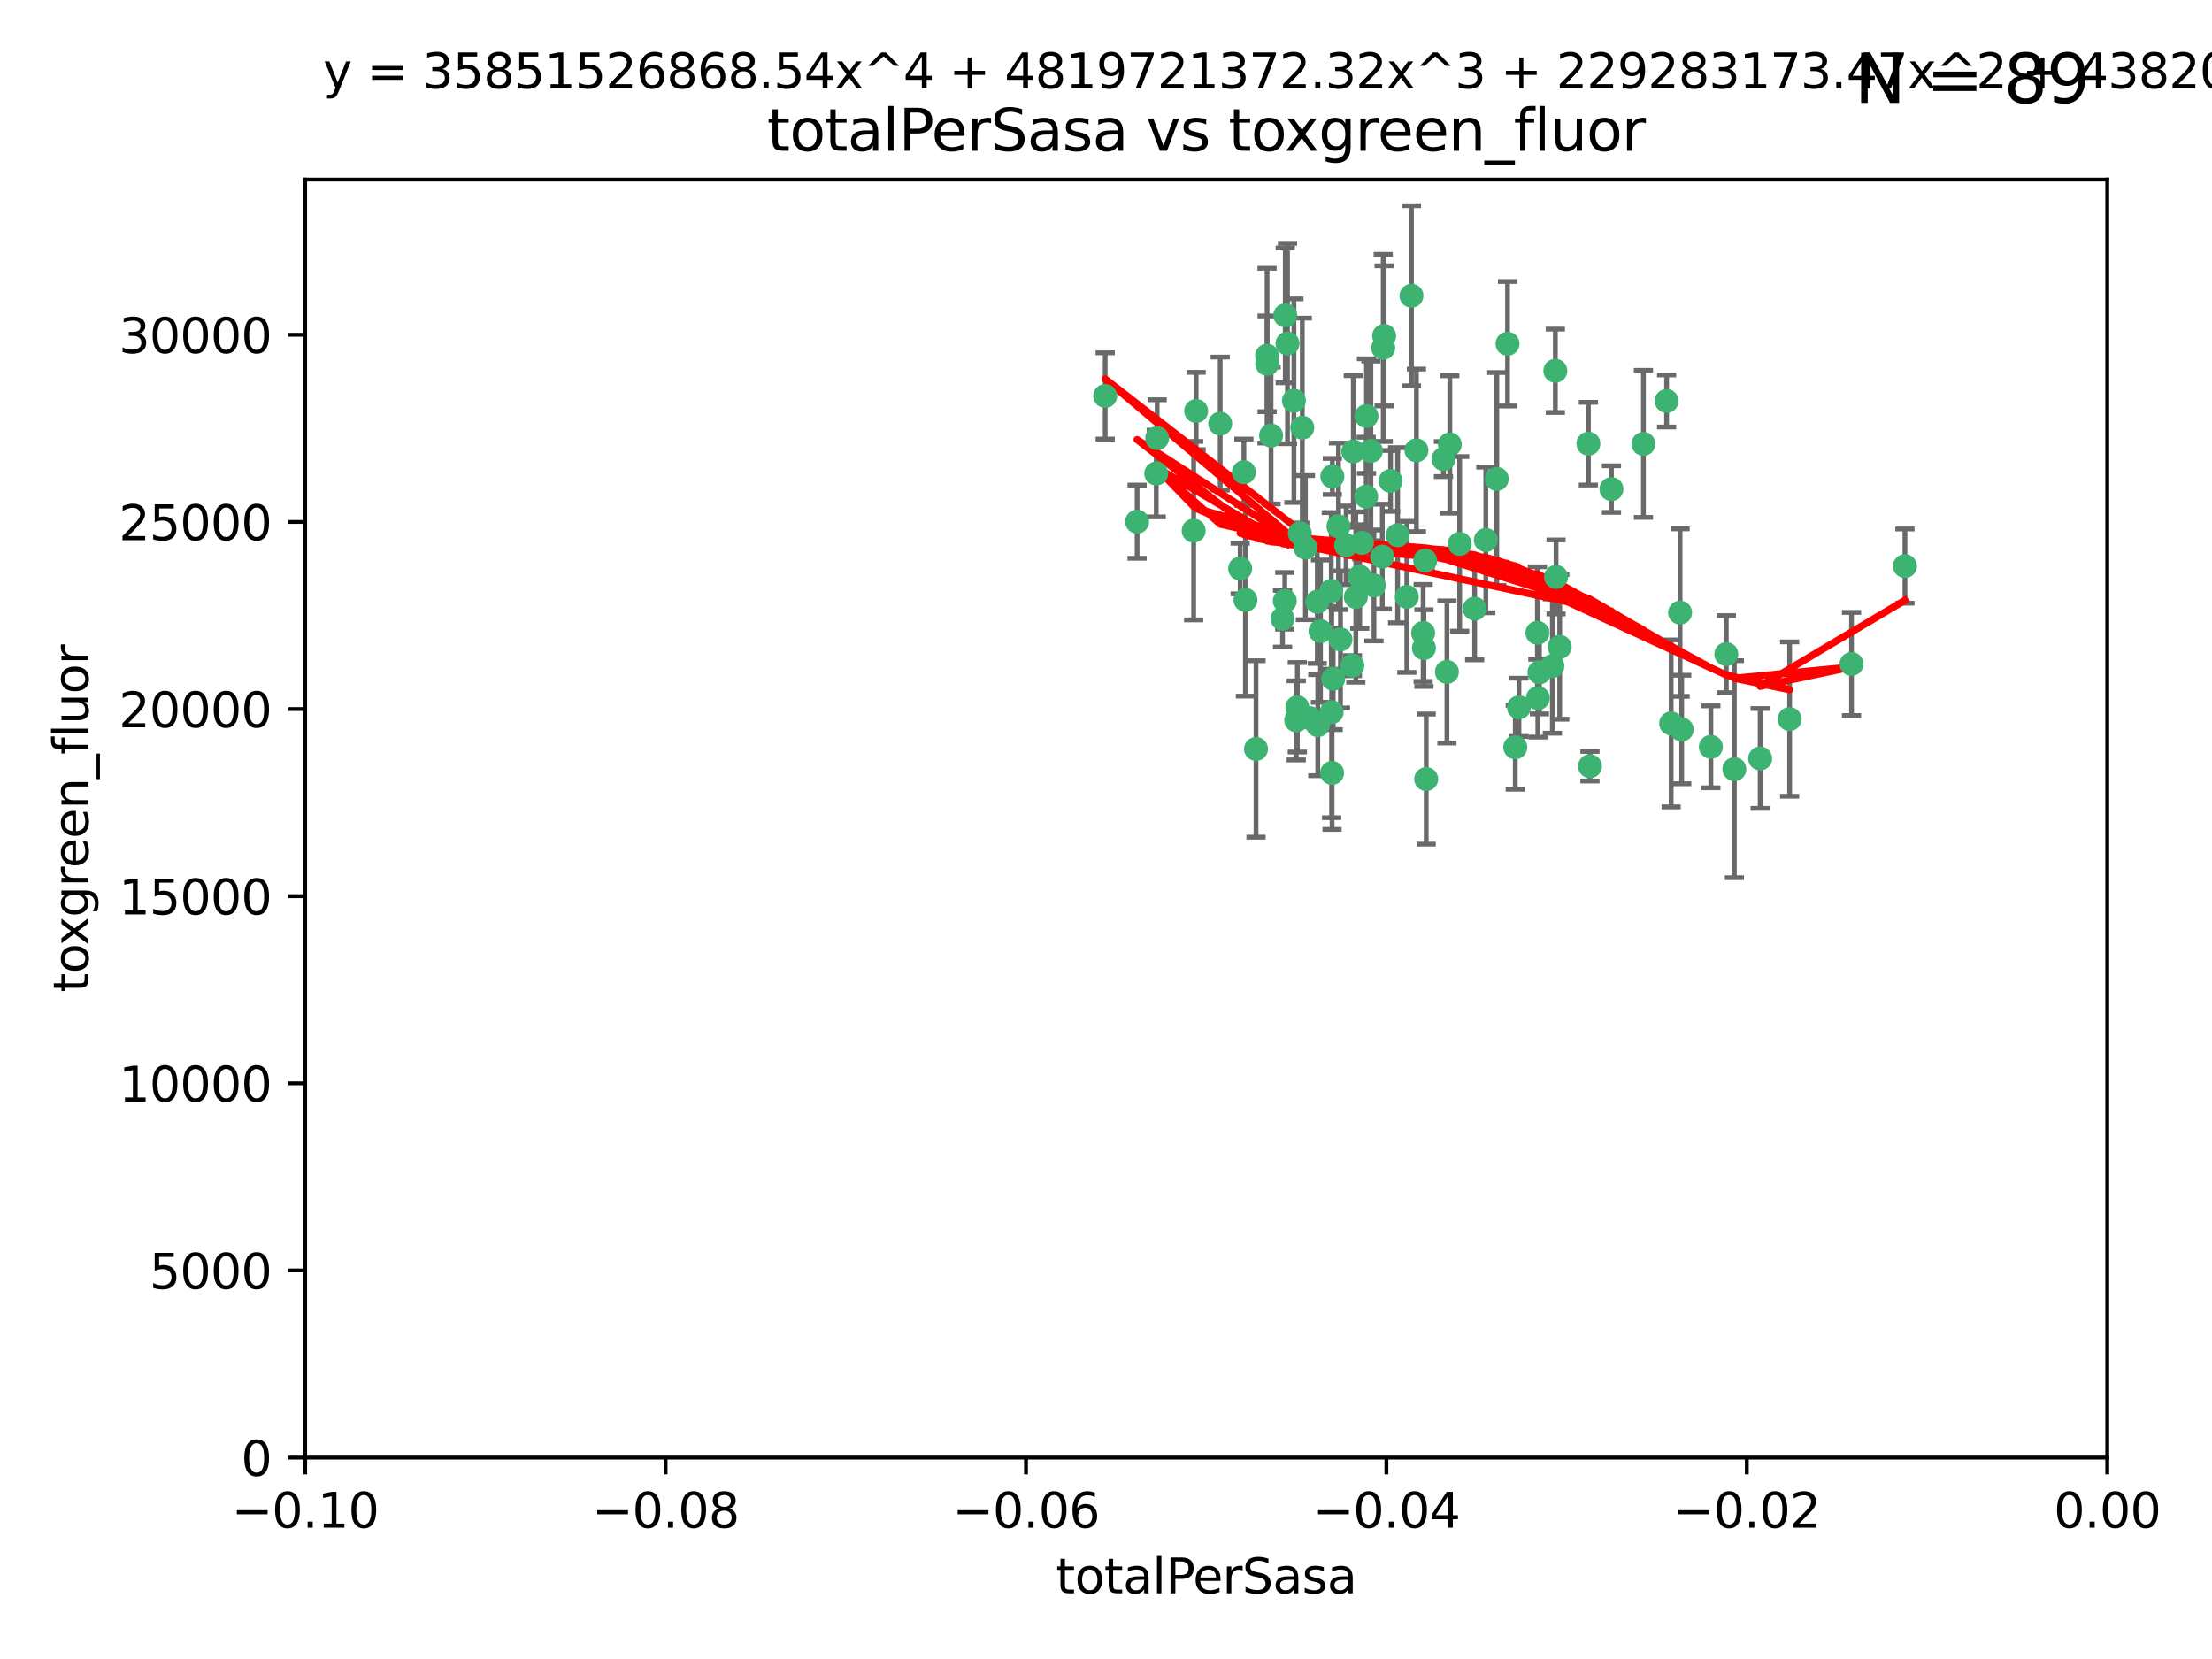 <?xml version="1.0" encoding="utf-8" standalone="no"?>
<!DOCTYPE svg PUBLIC "-//W3C//DTD SVG 1.1//EN"
  "http://www.w3.org/Graphics/SVG/1.1/DTD/svg11.dtd">
<svg xmlns:xlink="http://www.w3.org/1999/xlink" width="460.8pt" height="345.6pt" viewBox="0 0 460.8 345.6" xmlns="http://www.w3.org/2000/svg" version="1.1">
 <defs>
  <style type="text/css">*{stroke-linejoin: round; stroke-linecap: butt}</style>
 </defs>
 <g id="figure_1">
  <g id="patch_1">
   <path d="M 0 345.6 
L 460.8 345.6 
L 460.8 0 
L 0 0 
z
" style="fill: #ffffff"/>
  </g>
  <g id="axes_1">
   <g id="patch_2">
    <path d="M 63.571 303.64 
L 438.975 303.64 
L 438.975 37.411 
L 63.571 37.411 
z
" style="fill: #ffffff"/>
   </g>
   <g id="PathCollection_1">
    <defs>
     <path id="m8a53b843fc" d="M 0 1.118 
C 0.297 1.118 0.581 1 0.791 0.791 
C 1 0.581 1.118 0.297 1.118 0 
C 1.118 -0.297 1 -0.581 0.791 -0.791 
C 0.581 -1 0.297 -1.118 0 -1.118 
C -0.297 -1.118 -0.581 -1 -0.791 -0.791 
C -1 -0.581 -1.118 -0.297 -1.118 0 
C -1.118 0.297 -1 0.581 -0.791 0.791 
C -0.581 1 -0.297 1.118 0 1.118 
z
" style="stroke: #3cb371"/>
    </defs>
    <g clip-path="url(#p2a03865ee4)">
     <use xlink:href="#m8a53b843fc" x="268.211" y="71.562" style="fill: #3cb371; stroke: #3cb371"/>
     <use xlink:href="#m8a53b843fc" x="240.869" y="98.642" style="fill: #3cb371; stroke: #3cb371"/>
     <use xlink:href="#m8a53b843fc" x="248.661" y="110.547" style="fill: #3cb371; stroke: #3cb371"/>
     <use xlink:href="#m8a53b843fc" x="241.055" y="91.274" style="fill: #3cb371; stroke: #3cb371"/>
     <use xlink:href="#m8a53b843fc" x="254.195" y="88.246" style="fill: #3cb371; stroke: #3cb371"/>
     <use xlink:href="#m8a53b843fc" x="275.085" y="131.48" style="fill: #3cb371; stroke: #3cb371"/>
     <use xlink:href="#m8a53b843fc" x="230.231" y="82.485" style="fill: #3cb371; stroke: #3cb371"/>
     <use xlink:href="#m8a53b843fc" x="271.293" y="89.097" style="fill: #3cb371; stroke: #3cb371"/>
     <use xlink:href="#m8a53b843fc" x="236.883" y="108.676" style="fill: #3cb371; stroke: #3cb371"/>
     <use xlink:href="#m8a53b843fc" x="263.965" y="75.786" style="fill: #3cb371; stroke: #3cb371"/>
     <use xlink:href="#m8a53b843fc" x="274.414" y="125.356" style="fill: #3cb371; stroke: #3cb371"/>
     <use xlink:href="#m8a53b843fc" x="281.916" y="94.046" style="fill: #3cb371; stroke: #3cb371"/>
     <use xlink:href="#m8a53b843fc" x="261.652" y="156.019" style="fill: #3cb371; stroke: #3cb371"/>
     <use xlink:href="#m8a53b843fc" x="270.262" y="147.335" style="fill: #3cb371; stroke: #3cb371"/>
     <use xlink:href="#m8a53b843fc" x="259.444" y="124.965" style="fill: #3cb371; stroke: #3cb371"/>
     <use xlink:href="#m8a53b843fc" x="285.583" y="93.933" style="fill: #3cb371; stroke: #3cb371"/>
     <use xlink:href="#m8a53b843fc" x="287.96" y="115.953" style="fill: #3cb371; stroke: #3cb371"/>
     <use xlink:href="#m8a53b843fc" x="278.828" y="109.646" style="fill: #3cb371; stroke: #3cb371"/>
     <use xlink:href="#m8a53b843fc" x="284.603" y="103.453" style="fill: #3cb371; stroke: #3cb371"/>
     <use xlink:href="#m8a53b843fc" x="267.746" y="65.701" style="fill: #3cb371; stroke: #3cb371"/>
     <use xlink:href="#m8a53b843fc" x="277.33" y="123.098" style="fill: #3cb371; stroke: #3cb371"/>
     <use xlink:href="#m8a53b843fc" x="283.714" y="113.087" style="fill: #3cb371; stroke: #3cb371"/>
     <use xlink:href="#m8a53b843fc" x="279.241" y="133.203" style="fill: #3cb371; stroke: #3cb371"/>
     <use xlink:href="#m8a53b843fc" x="263.952" y="74.096" style="fill: #3cb371; stroke: #3cb371"/>
     <use xlink:href="#m8a53b843fc" x="296.465" y="131.86" style="fill: #3cb371; stroke: #3cb371"/>
     <use xlink:href="#m8a53b843fc" x="295.068" y="93.812" style="fill: #3cb371; stroke: #3cb371"/>
     <use xlink:href="#m8a53b843fc" x="277.405" y="148.348" style="fill: #3cb371; stroke: #3cb371"/>
     <use xlink:href="#m8a53b843fc" x="283.258" y="120.112" style="fill: #3cb371; stroke: #3cb371"/>
     <use xlink:href="#m8a53b843fc" x="282.441" y="124.367" style="fill: #3cb371; stroke: #3cb371"/>
     <use xlink:href="#m8a53b843fc" x="269.545" y="83.475" style="fill: #3cb371; stroke: #3cb371"/>
     <use xlink:href="#m8a53b843fc" x="272.826" y="149.585" style="fill: #3cb371; stroke: #3cb371"/>
     <use xlink:href="#m8a53b843fc" x="291.149" y="111.491" style="fill: #3cb371; stroke: #3cb371"/>
     <use xlink:href="#m8a53b843fc" x="277.728" y="141.406" style="fill: #3cb371; stroke: #3cb371"/>
     <use xlink:href="#m8a53b843fc" x="289.681" y="100.184" style="fill: #3cb371; stroke: #3cb371"/>
     <use xlink:href="#m8a53b843fc" x="300.702" y="95.627" style="fill: #3cb371; stroke: #3cb371"/>
     <use xlink:href="#m8a53b843fc" x="280.418" y="113.593" style="fill: #3cb371; stroke: #3cb371"/>
     <use xlink:href="#m8a53b843fc" x="288.148" y="72.469" style="fill: #3cb371; stroke: #3cb371"/>
     <use xlink:href="#m8a53b843fc" x="258.351" y="118.44" style="fill: #3cb371; stroke: #3cb371"/>
     <use xlink:href="#m8a53b843fc" x="296.891" y="116.779" style="fill: #3cb371; stroke: #3cb371"/>
     <use xlink:href="#m8a53b843fc" x="267.184" y="128.887" style="fill: #3cb371; stroke: #3cb371"/>
     <use xlink:href="#m8a53b843fc" x="270.035" y="150.071" style="fill: #3cb371; stroke: #3cb371"/>
     <use xlink:href="#m8a53b843fc" x="259.128" y="98.37" style="fill: #3cb371; stroke: #3cb371"/>
     <use xlink:href="#m8a53b843fc" x="302.023" y="92.588" style="fill: #3cb371; stroke: #3cb371"/>
     <use xlink:href="#m8a53b843fc" x="277.556" y="99.258" style="fill: #3cb371; stroke: #3cb371"/>
     <use xlink:href="#m8a53b843fc" x="264.783" y="90.728" style="fill: #3cb371; stroke: #3cb371"/>
     <use xlink:href="#m8a53b843fc" x="249.18" y="85.613" style="fill: #3cb371; stroke: #3cb371"/>
     <use xlink:href="#m8a53b843fc" x="277.493" y="161.013" style="fill: #3cb371; stroke: #3cb371"/>
     <use xlink:href="#m8a53b843fc" x="281.728" y="138.671" style="fill: #3cb371; stroke: #3cb371"/>
     <use xlink:href="#m8a53b843fc" x="271.942" y="114.081" style="fill: #3cb371; stroke: #3cb371"/>
     <use xlink:href="#m8a53b843fc" x="335.696" y="101.886" style="fill: #3cb371; stroke: #3cb371"/>
     <use xlink:href="#m8a53b843fc" x="293.065" y="124.337" style="fill: #3cb371; stroke: #3cb371"/>
     <use xlink:href="#m8a53b843fc" x="314.046" y="71.61" style="fill: #3cb371; stroke: #3cb371"/>
     <use xlink:href="#m8a53b843fc" x="267.65" y="125.166" style="fill: #3cb371; stroke: #3cb371"/>
     <use xlink:href="#m8a53b843fc" x="274.522" y="151.067" style="fill: #3cb371; stroke: #3cb371"/>
     <use xlink:href="#m8a53b843fc" x="296.63" y="135.009" style="fill: #3cb371; stroke: #3cb371"/>
     <use xlink:href="#m8a53b843fc" x="315.66" y="155.667" style="fill: #3cb371; stroke: #3cb371"/>
     <use xlink:href="#m8a53b843fc" x="301.422" y="139.974" style="fill: #3cb371; stroke: #3cb371"/>
     <use xlink:href="#m8a53b843fc" x="324.151" y="120.182" style="fill: #3cb371; stroke: #3cb371"/>
     <use xlink:href="#m8a53b843fc" x="288.338" y="69.968" style="fill: #3cb371; stroke: #3cb371"/>
     <use xlink:href="#m8a53b843fc" x="270.774" y="111.087" style="fill: #3cb371; stroke: #3cb371"/>
     <use xlink:href="#m8a53b843fc" x="284.666" y="86.674" style="fill: #3cb371; stroke: #3cb371"/>
     <use xlink:href="#m8a53b843fc" x="309.521" y="112.487" style="fill: #3cb371; stroke: #3cb371"/>
     <use xlink:href="#m8a53b843fc" x="316.423" y="147.35" style="fill: #3cb371; stroke: #3cb371"/>
     <use xlink:href="#m8a53b843fc" x="286.223" y="121.962" style="fill: #3cb371; stroke: #3cb371"/>
     <use xlink:href="#m8a53b843fc" x="294.035" y="61.614" style="fill: #3cb371; stroke: #3cb371"/>
     <use xlink:href="#m8a53b843fc" x="320.689" y="140.062" style="fill: #3cb371; stroke: #3cb371"/>
     <use xlink:href="#m8a53b843fc" x="320.359" y="145.439" style="fill: #3cb371; stroke: #3cb371"/>
     <use xlink:href="#m8a53b843fc" x="320.27" y="131.829" style="fill: #3cb371; stroke: #3cb371"/>
     <use xlink:href="#m8a53b843fc" x="324.917" y="134.753" style="fill: #3cb371; stroke: #3cb371"/>
     <use xlink:href="#m8a53b843fc" x="342.358" y="92.47" style="fill: #3cb371; stroke: #3cb371"/>
     <use xlink:href="#m8a53b843fc" x="311.807" y="99.771" style="fill: #3cb371; stroke: #3cb371"/>
     <use xlink:href="#m8a53b843fc" x="324.007" y="77.242" style="fill: #3cb371; stroke: #3cb371"/>
     <use xlink:href="#m8a53b843fc" x="307.195" y="126.788" style="fill: #3cb371; stroke: #3cb371"/>
     <use xlink:href="#m8a53b843fc" x="297.102" y="162.296" style="fill: #3cb371; stroke: #3cb371"/>
     <use xlink:href="#m8a53b843fc" x="330.894" y="92.425" style="fill: #3cb371; stroke: #3cb371"/>
     <use xlink:href="#m8a53b843fc" x="331.219" y="159.611" style="fill: #3cb371; stroke: #3cb371"/>
     <use xlink:href="#m8a53b843fc" x="348.13" y="150.698" style="fill: #3cb371; stroke: #3cb371"/>
     <use xlink:href="#m8a53b843fc" x="323.386" y="138.756" style="fill: #3cb371; stroke: #3cb371"/>
     <use xlink:href="#m8a53b843fc" x="350.329" y="151.97" style="fill: #3cb371; stroke: #3cb371"/>
     <use xlink:href="#m8a53b843fc" x="349.991" y="127.616" style="fill: #3cb371; stroke: #3cb371"/>
     <use xlink:href="#m8a53b843fc" x="347.183" y="83.525" style="fill: #3cb371; stroke: #3cb371"/>
     <use xlink:href="#m8a53b843fc" x="356.402" y="155.581" style="fill: #3cb371; stroke: #3cb371"/>
     <use xlink:href="#m8a53b843fc" x="304.073" y="113.297" style="fill: #3cb371; stroke: #3cb371"/>
     <use xlink:href="#m8a53b843fc" x="359.619" y="136.272" style="fill: #3cb371; stroke: #3cb371"/>
     <use xlink:href="#m8a53b843fc" x="372.811" y="149.795" style="fill: #3cb371; stroke: #3cb371"/>
     <use xlink:href="#m8a53b843fc" x="361.301" y="160.234" style="fill: #3cb371; stroke: #3cb371"/>
     <use xlink:href="#m8a53b843fc" x="385.708" y="138.319" style="fill: #3cb371; stroke: #3cb371"/>
     <use xlink:href="#m8a53b843fc" x="366.674" y="157.999" style="fill: #3cb371; stroke: #3cb371"/>
     <use xlink:href="#m8a53b843fc" x="396.83" y="117.924" style="fill: #3cb371; stroke: #3cb371"/>
    </g>
   </g>
   <g id="matplotlib.axis_1">
    <g id="xtick_1">
     <g id="line2d_1">
      <defs>
       <path id="m6ac4ea1929" d="M 0 0 
L 0 3.5 
" style="stroke: #000000; stroke-width: 0.8"/>
      </defs>
      <g>
       <use xlink:href="#m6ac4ea1929" x="63.571" y="303.64" style="stroke: #000000; stroke-width: 0.8"/>
      </g>
     </g>
     <g id="text_1">
      <!-- −0.10 -->
      <g transform="translate(48.249 318.238)scale(0.1 -0.1)">
       <defs>
        <path id="DejaVuSans-2212" d="M 678 2272 
L 4684 2272 
L 4684 1741 
L 678 1741 
L 678 2272 
z
" transform="scale(0.016)"/>
        <path id="DejaVuSans-30" d="M 2034 4250 
Q 1547 4250 1301 3770 
Q 1056 3291 1056 2328 
Q 1056 1369 1301 889 
Q 1547 409 2034 409 
Q 2525 409 2770 889 
Q 3016 1369 3016 2328 
Q 3016 3291 2770 3770 
Q 2525 4250 2034 4250 
z
M 2034 4750 
Q 2819 4750 3233 4129 
Q 3647 3509 3647 2328 
Q 3647 1150 3233 529 
Q 2819 -91 2034 -91 
Q 1250 -91 836 529 
Q 422 1150 422 2328 
Q 422 3509 836 4129 
Q 1250 4750 2034 4750 
z
" transform="scale(0.016)"/>
        <path id="DejaVuSans-2e" d="M 684 794 
L 1344 794 
L 1344 0 
L 684 0 
L 684 794 
z
" transform="scale(0.016)"/>
        <path id="DejaVuSans-31" d="M 794 531 
L 1825 531 
L 1825 4091 
L 703 3866 
L 703 4441 
L 1819 4666 
L 2450 4666 
L 2450 531 
L 3481 531 
L 3481 0 
L 794 0 
L 794 531 
z
" transform="scale(0.016)"/>
       </defs>
       <use xlink:href="#DejaVuSans-2212"/>
       <use xlink:href="#DejaVuSans-30" x="83.789"/>
       <use xlink:href="#DejaVuSans-2e" x="147.412"/>
       <use xlink:href="#DejaVuSans-31" x="179.199"/>
       <use xlink:href="#DejaVuSans-30" x="242.822"/>
      </g>
     </g>
    </g>
    <g id="xtick_2">
     <g id="line2d_2">
      <g>
       <use xlink:href="#m6ac4ea1929" x="138.652" y="303.64" style="stroke: #000000; stroke-width: 0.8"/>
      </g>
     </g>
     <g id="text_2">
      <!-- −0.08 -->
      <g transform="translate(123.329 318.238)scale(0.1 -0.1)">
       <defs>
        <path id="DejaVuSans-38" d="M 2034 2216 
Q 1584 2216 1326 1975 
Q 1069 1734 1069 1313 
Q 1069 891 1326 650 
Q 1584 409 2034 409 
Q 2484 409 2743 651 
Q 3003 894 3003 1313 
Q 3003 1734 2745 1975 
Q 2488 2216 2034 2216 
z
M 1403 2484 
Q 997 2584 770 2862 
Q 544 3141 544 3541 
Q 544 4100 942 4425 
Q 1341 4750 2034 4750 
Q 2731 4750 3128 4425 
Q 3525 4100 3525 3541 
Q 3525 3141 3298 2862 
Q 3072 2584 2669 2484 
Q 3125 2378 3379 2068 
Q 3634 1759 3634 1313 
Q 3634 634 3220 271 
Q 2806 -91 2034 -91 
Q 1263 -91 848 271 
Q 434 634 434 1313 
Q 434 1759 690 2068 
Q 947 2378 1403 2484 
z
M 1172 3481 
Q 1172 3119 1398 2916 
Q 1625 2713 2034 2713 
Q 2441 2713 2670 2916 
Q 2900 3119 2900 3481 
Q 2900 3844 2670 4047 
Q 2441 4250 2034 4250 
Q 1625 4250 1398 4047 
Q 1172 3844 1172 3481 
z
" transform="scale(0.016)"/>
       </defs>
       <use xlink:href="#DejaVuSans-2212"/>
       <use xlink:href="#DejaVuSans-30" x="83.789"/>
       <use xlink:href="#DejaVuSans-2e" x="147.412"/>
       <use xlink:href="#DejaVuSans-30" x="179.199"/>
       <use xlink:href="#DejaVuSans-38" x="242.822"/>
      </g>
     </g>
    </g>
    <g id="xtick_3">
     <g id="line2d_3">
      <g>
       <use xlink:href="#m6ac4ea1929" x="213.733" y="303.64" style="stroke: #000000; stroke-width: 0.8"/>
      </g>
     </g>
     <g id="text_3">
      <!-- −0.06 -->
      <g transform="translate(198.41 318.238)scale(0.1 -0.1)">
       <defs>
        <path id="DejaVuSans-36" d="M 2113 2584 
Q 1688 2584 1439 2293 
Q 1191 2003 1191 1497 
Q 1191 994 1439 701 
Q 1688 409 2113 409 
Q 2538 409 2786 701 
Q 3034 994 3034 1497 
Q 3034 2003 2786 2293 
Q 2538 2584 2113 2584 
z
M 3366 4563 
L 3366 3988 
Q 3128 4100 2886 4159 
Q 2644 4219 2406 4219 
Q 1781 4219 1451 3797 
Q 1122 3375 1075 2522 
Q 1259 2794 1537 2939 
Q 1816 3084 2150 3084 
Q 2853 3084 3261 2657 
Q 3669 2231 3669 1497 
Q 3669 778 3244 343 
Q 2819 -91 2113 -91 
Q 1303 -91 875 529 
Q 447 1150 447 2328 
Q 447 3434 972 4092 
Q 1497 4750 2381 4750 
Q 2619 4750 2861 4703 
Q 3103 4656 3366 4563 
z
" transform="scale(0.016)"/>
       </defs>
       <use xlink:href="#DejaVuSans-2212"/>
       <use xlink:href="#DejaVuSans-30" x="83.789"/>
       <use xlink:href="#DejaVuSans-2e" x="147.412"/>
       <use xlink:href="#DejaVuSans-30" x="179.199"/>
       <use xlink:href="#DejaVuSans-36" x="242.822"/>
      </g>
     </g>
    </g>
    <g id="xtick_4">
     <g id="line2d_4">
      <g>
       <use xlink:href="#m6ac4ea1929" x="288.813" y="303.64" style="stroke: #000000; stroke-width: 0.8"/>
      </g>
     </g>
     <g id="text_4">
      <!-- −0.04 -->
      <g transform="translate(273.491 318.238)scale(0.1 -0.1)">
       <defs>
        <path id="DejaVuSans-34" d="M 2419 4116 
L 825 1625 
L 2419 1625 
L 2419 4116 
z
M 2253 4666 
L 3047 4666 
L 3047 1625 
L 3713 1625 
L 3713 1100 
L 3047 1100 
L 3047 0 
L 2419 0 
L 2419 1100 
L 313 1100 
L 313 1709 
L 2253 4666 
z
" transform="scale(0.016)"/>
       </defs>
       <use xlink:href="#DejaVuSans-2212"/>
       <use xlink:href="#DejaVuSans-30" x="83.789"/>
       <use xlink:href="#DejaVuSans-2e" x="147.412"/>
       <use xlink:href="#DejaVuSans-30" x="179.199"/>
       <use xlink:href="#DejaVuSans-34" x="242.822"/>
      </g>
     </g>
    </g>
    <g id="xtick_5">
     <g id="line2d_5">
      <g>
       <use xlink:href="#m6ac4ea1929" x="363.894" y="303.64" style="stroke: #000000; stroke-width: 0.8"/>
      </g>
     </g>
     <g id="text_5">
      <!-- −0.02 -->
      <g transform="translate(348.572 318.238)scale(0.1 -0.1)">
       <defs>
        <path id="DejaVuSans-32" d="M 1228 531 
L 3431 531 
L 3431 0 
L 469 0 
L 469 531 
Q 828 903 1448 1529 
Q 2069 2156 2228 2338 
Q 2531 2678 2651 2914 
Q 2772 3150 2772 3378 
Q 2772 3750 2511 3984 
Q 2250 4219 1831 4219 
Q 1534 4219 1204 4116 
Q 875 4013 500 3803 
L 500 4441 
Q 881 4594 1212 4672 
Q 1544 4750 1819 4750 
Q 2544 4750 2975 4387 
Q 3406 4025 3406 3419 
Q 3406 3131 3298 2873 
Q 3191 2616 2906 2266 
Q 2828 2175 2409 1742 
Q 1991 1309 1228 531 
z
" transform="scale(0.016)"/>
       </defs>
       <use xlink:href="#DejaVuSans-2212"/>
       <use xlink:href="#DejaVuSans-30" x="83.789"/>
       <use xlink:href="#DejaVuSans-2e" x="147.412"/>
       <use xlink:href="#DejaVuSans-30" x="179.199"/>
       <use xlink:href="#DejaVuSans-32" x="242.822"/>
      </g>
     </g>
    </g>
    <g id="xtick_6">
     <g id="line2d_6">
      <g>
       <use xlink:href="#m6ac4ea1929" x="438.975" y="303.64" style="stroke: #000000; stroke-width: 0.8"/>
      </g>
     </g>
     <g id="text_6">
      <!-- 0.00 -->
      <g transform="translate(427.842 318.238)scale(0.1 -0.1)">
       <use xlink:href="#DejaVuSans-30"/>
       <use xlink:href="#DejaVuSans-2e" x="63.623"/>
       <use xlink:href="#DejaVuSans-30" x="95.41"/>
       <use xlink:href="#DejaVuSans-30" x="159.033"/>
      </g>
     </g>
    </g>
    <g id="text_7">
     <!-- totalPerSasa -->
     <g transform="translate(219.968 331.917)scale(0.1 -0.1)">
      <defs>
       <path id="DejaVuSans-74" d="M 1172 4494 
L 1172 3500 
L 2356 3500 
L 2356 3053 
L 1172 3053 
L 1172 1153 
Q 1172 725 1289 603 
Q 1406 481 1766 481 
L 2356 481 
L 2356 0 
L 1766 0 
Q 1100 0 847 248 
Q 594 497 594 1153 
L 594 3053 
L 172 3053 
L 172 3500 
L 594 3500 
L 594 4494 
L 1172 4494 
z
" transform="scale(0.016)"/>
       <path id="DejaVuSans-6f" d="M 1959 3097 
Q 1497 3097 1228 2736 
Q 959 2375 959 1747 
Q 959 1119 1226 758 
Q 1494 397 1959 397 
Q 2419 397 2687 759 
Q 2956 1122 2956 1747 
Q 2956 2369 2687 2733 
Q 2419 3097 1959 3097 
z
M 1959 3584 
Q 2709 3584 3137 3096 
Q 3566 2609 3566 1747 
Q 3566 888 3137 398 
Q 2709 -91 1959 -91 
Q 1206 -91 779 398 
Q 353 888 353 1747 
Q 353 2609 779 3096 
Q 1206 3584 1959 3584 
z
" transform="scale(0.016)"/>
       <path id="DejaVuSans-61" d="M 2194 1759 
Q 1497 1759 1228 1600 
Q 959 1441 959 1056 
Q 959 750 1161 570 
Q 1363 391 1709 391 
Q 2188 391 2477 730 
Q 2766 1069 2766 1631 
L 2766 1759 
L 2194 1759 
z
M 3341 1997 
L 3341 0 
L 2766 0 
L 2766 531 
Q 2569 213 2275 61 
Q 1981 -91 1556 -91 
Q 1019 -91 701 211 
Q 384 513 384 1019 
Q 384 1609 779 1909 
Q 1175 2209 1959 2209 
L 2766 2209 
L 2766 2266 
Q 2766 2663 2505 2880 
Q 2244 3097 1772 3097 
Q 1472 3097 1187 3025 
Q 903 2953 641 2809 
L 641 3341 
Q 956 3463 1253 3523 
Q 1550 3584 1831 3584 
Q 2591 3584 2966 3190 
Q 3341 2797 3341 1997 
z
" transform="scale(0.016)"/>
       <path id="DejaVuSans-6c" d="M 603 4863 
L 1178 4863 
L 1178 0 
L 603 0 
L 603 4863 
z
" transform="scale(0.016)"/>
       <path id="DejaVuSans-50" d="M 1259 4147 
L 1259 2394 
L 2053 2394 
Q 2494 2394 2734 2622 
Q 2975 2850 2975 3272 
Q 2975 3691 2734 3919 
Q 2494 4147 2053 4147 
L 1259 4147 
z
M 628 4666 
L 2053 4666 
Q 2838 4666 3239 4311 
Q 3641 3956 3641 3272 
Q 3641 2581 3239 2228 
Q 2838 1875 2053 1875 
L 1259 1875 
L 1259 0 
L 628 0 
L 628 4666 
z
" transform="scale(0.016)"/>
       <path id="DejaVuSans-65" d="M 3597 1894 
L 3597 1613 
L 953 1613 
Q 991 1019 1311 708 
Q 1631 397 2203 397 
Q 2534 397 2845 478 
Q 3156 559 3463 722 
L 3463 178 
Q 3153 47 2828 -22 
Q 2503 -91 2169 -91 
Q 1331 -91 842 396 
Q 353 884 353 1716 
Q 353 2575 817 3079 
Q 1281 3584 2069 3584 
Q 2775 3584 3186 3129 
Q 3597 2675 3597 1894 
z
M 3022 2063 
Q 3016 2534 2758 2815 
Q 2500 3097 2075 3097 
Q 1594 3097 1305 2825 
Q 1016 2553 972 2059 
L 3022 2063 
z
" transform="scale(0.016)"/>
       <path id="DejaVuSans-72" d="M 2631 2963 
Q 2534 3019 2420 3045 
Q 2306 3072 2169 3072 
Q 1681 3072 1420 2755 
Q 1159 2438 1159 1844 
L 1159 0 
L 581 0 
L 581 3500 
L 1159 3500 
L 1159 2956 
Q 1341 3275 1631 3429 
Q 1922 3584 2338 3584 
Q 2397 3584 2469 3576 
Q 2541 3569 2628 3553 
L 2631 2963 
z
" transform="scale(0.016)"/>
       <path id="DejaVuSans-53" d="M 3425 4513 
L 3425 3897 
Q 3066 4069 2747 4153 
Q 2428 4238 2131 4238 
Q 1616 4238 1336 4038 
Q 1056 3838 1056 3469 
Q 1056 3159 1242 3001 
Q 1428 2844 1947 2747 
L 2328 2669 
Q 3034 2534 3370 2195 
Q 3706 1856 3706 1288 
Q 3706 609 3251 259 
Q 2797 -91 1919 -91 
Q 1588 -91 1214 -16 
Q 841 59 441 206 
L 441 856 
Q 825 641 1194 531 
Q 1563 422 1919 422 
Q 2459 422 2753 634 
Q 3047 847 3047 1241 
Q 3047 1584 2836 1778 
Q 2625 1972 2144 2069 
L 1759 2144 
Q 1053 2284 737 2584 
Q 422 2884 422 3419 
Q 422 4038 858 4394 
Q 1294 4750 2059 4750 
Q 2388 4750 2728 4690 
Q 3069 4631 3425 4513 
z
" transform="scale(0.016)"/>
       <path id="DejaVuSans-73" d="M 2834 3397 
L 2834 2853 
Q 2591 2978 2328 3040 
Q 2066 3103 1784 3103 
Q 1356 3103 1142 2972 
Q 928 2841 928 2578 
Q 928 2378 1081 2264 
Q 1234 2150 1697 2047 
L 1894 2003 
Q 2506 1872 2764 1633 
Q 3022 1394 3022 966 
Q 3022 478 2636 193 
Q 2250 -91 1575 -91 
Q 1294 -91 989 -36 
Q 684 19 347 128 
L 347 722 
Q 666 556 975 473 
Q 1284 391 1588 391 
Q 1994 391 2212 530 
Q 2431 669 2431 922 
Q 2431 1156 2273 1281 
Q 2116 1406 1581 1522 
L 1381 1569 
Q 847 1681 609 1914 
Q 372 2147 372 2553 
Q 372 3047 722 3315 
Q 1072 3584 1716 3584 
Q 2034 3584 2315 3537 
Q 2597 3491 2834 3397 
z
" transform="scale(0.016)"/>
      </defs>
      <use xlink:href="#DejaVuSans-74"/>
      <use xlink:href="#DejaVuSans-6f" x="39.209"/>
      <use xlink:href="#DejaVuSans-74" x="100.391"/>
      <use xlink:href="#DejaVuSans-61" x="139.6"/>
      <use xlink:href="#DejaVuSans-6c" x="200.879"/>
      <use xlink:href="#DejaVuSans-50" x="228.662"/>
      <use xlink:href="#DejaVuSans-65" x="285.34"/>
      <use xlink:href="#DejaVuSans-72" x="346.863"/>
      <use xlink:href="#DejaVuSans-53" x="387.977"/>
      <use xlink:href="#DejaVuSans-61" x="451.453"/>
      <use xlink:href="#DejaVuSans-73" x="512.732"/>
      <use xlink:href="#DejaVuSans-61" x="564.832"/>
     </g>
    </g>
   </g>
   <g id="matplotlib.axis_2">
    <g id="ytick_1">
     <g id="line2d_7">
      <defs>
       <path id="m37603834bb" d="M 0 0 
L -3.5 0 
" style="stroke: #000000; stroke-width: 0.8"/>
      </defs>
      <g>
       <use xlink:href="#m37603834bb" x="63.571" y="303.64" style="stroke: #000000; stroke-width: 0.8"/>
      </g>
     </g>
     <g id="text_8">
      <!-- 0 -->
      <g transform="translate(50.209 307.439)scale(0.1 -0.1)">
       <use xlink:href="#DejaVuSans-30"/>
      </g>
     </g>
    </g>
    <g id="ytick_2">
     <g id="line2d_8">
      <g>
       <use xlink:href="#m37603834bb" x="63.571" y="264.657" style="stroke: #000000; stroke-width: 0.8"/>
      </g>
     </g>
     <g id="text_9">
      <!-- 5000 -->
      <g transform="translate(31.121 268.457)scale(0.1 -0.1)">
       <defs>
        <path id="DejaVuSans-35" d="M 691 4666 
L 3169 4666 
L 3169 4134 
L 1269 4134 
L 1269 2991 
Q 1406 3038 1543 3061 
Q 1681 3084 1819 3084 
Q 2600 3084 3056 2656 
Q 3513 2228 3513 1497 
Q 3513 744 3044 326 
Q 2575 -91 1722 -91 
Q 1428 -91 1123 -41 
Q 819 9 494 109 
L 494 744 
Q 775 591 1075 516 
Q 1375 441 1709 441 
Q 2250 441 2565 725 
Q 2881 1009 2881 1497 
Q 2881 1984 2565 2268 
Q 2250 2553 1709 2553 
Q 1456 2553 1204 2497 
Q 953 2441 691 2322 
L 691 4666 
z
" transform="scale(0.016)"/>
       </defs>
       <use xlink:href="#DejaVuSans-35"/>
       <use xlink:href="#DejaVuSans-30" x="63.623"/>
       <use xlink:href="#DejaVuSans-30" x="127.246"/>
       <use xlink:href="#DejaVuSans-30" x="190.869"/>
      </g>
     </g>
    </g>
    <g id="ytick_3">
     <g id="line2d_9">
      <g>
       <use xlink:href="#m37603834bb" x="63.571" y="225.675" style="stroke: #000000; stroke-width: 0.8"/>
      </g>
     </g>
     <g id="text_10">
      <!-- 10000 -->
      <g transform="translate(24.759 229.474)scale(0.1 -0.1)">
       <use xlink:href="#DejaVuSans-31"/>
       <use xlink:href="#DejaVuSans-30" x="63.623"/>
       <use xlink:href="#DejaVuSans-30" x="127.246"/>
       <use xlink:href="#DejaVuSans-30" x="190.869"/>
       <use xlink:href="#DejaVuSans-30" x="254.492"/>
      </g>
     </g>
    </g>
    <g id="ytick_4">
     <g id="line2d_10">
      <g>
       <use xlink:href="#m37603834bb" x="63.571" y="186.692" style="stroke: #000000; stroke-width: 0.8"/>
      </g>
     </g>
     <g id="text_11">
      <!-- 15000 -->
      <g transform="translate(24.759 190.492)scale(0.1 -0.1)">
       <use xlink:href="#DejaVuSans-31"/>
       <use xlink:href="#DejaVuSans-35" x="63.623"/>
       <use xlink:href="#DejaVuSans-30" x="127.246"/>
       <use xlink:href="#DejaVuSans-30" x="190.869"/>
       <use xlink:href="#DejaVuSans-30" x="254.492"/>
      </g>
     </g>
    </g>
    <g id="ytick_5">
     <g id="line2d_11">
      <g>
       <use xlink:href="#m37603834bb" x="63.571" y="147.71" style="stroke: #000000; stroke-width: 0.8"/>
      </g>
     </g>
     <g id="text_12">
      <!-- 20000 -->
      <g transform="translate(24.759 151.509)scale(0.1 -0.1)">
       <use xlink:href="#DejaVuSans-32"/>
       <use xlink:href="#DejaVuSans-30" x="63.623"/>
       <use xlink:href="#DejaVuSans-30" x="127.246"/>
       <use xlink:href="#DejaVuSans-30" x="190.869"/>
       <use xlink:href="#DejaVuSans-30" x="254.492"/>
      </g>
     </g>
    </g>
    <g id="ytick_6">
     <g id="line2d_12">
      <g>
       <use xlink:href="#m37603834bb" x="63.571" y="108.727" style="stroke: #000000; stroke-width: 0.8"/>
      </g>
     </g>
     <g id="text_13">
      <!-- 25000 -->
      <g transform="translate(24.759 112.527)scale(0.1 -0.1)">
       <use xlink:href="#DejaVuSans-32"/>
       <use xlink:href="#DejaVuSans-35" x="63.623"/>
       <use xlink:href="#DejaVuSans-30" x="127.246"/>
       <use xlink:href="#DejaVuSans-30" x="190.869"/>
       <use xlink:href="#DejaVuSans-30" x="254.492"/>
      </g>
     </g>
    </g>
    <g id="ytick_7">
     <g id="line2d_13">
      <g>
       <use xlink:href="#m37603834bb" x="63.571" y="69.745" style="stroke: #000000; stroke-width: 0.8"/>
      </g>
     </g>
     <g id="text_14">
      <!-- 30000 -->
      <g transform="translate(24.759 73.544)scale(0.1 -0.1)">
       <defs>
        <path id="DejaVuSans-33" d="M 2597 2516 
Q 3050 2419 3304 2112 
Q 3559 1806 3559 1356 
Q 3559 666 3084 287 
Q 2609 -91 1734 -91 
Q 1441 -91 1130 -33 
Q 819 25 488 141 
L 488 750 
Q 750 597 1062 519 
Q 1375 441 1716 441 
Q 2309 441 2620 675 
Q 2931 909 2931 1356 
Q 2931 1769 2642 2001 
Q 2353 2234 1838 2234 
L 1294 2234 
L 1294 2753 
L 1863 2753 
Q 2328 2753 2575 2939 
Q 2822 3125 2822 3475 
Q 2822 3834 2567 4026 
Q 2313 4219 1838 4219 
Q 1578 4219 1281 4162 
Q 984 4106 628 3988 
L 628 4550 
Q 988 4650 1302 4700 
Q 1616 4750 1894 4750 
Q 2613 4750 3031 4423 
Q 3450 4097 3450 3541 
Q 3450 3153 3228 2886 
Q 3006 2619 2597 2516 
z
" transform="scale(0.016)"/>
       </defs>
       <use xlink:href="#DejaVuSans-33"/>
       <use xlink:href="#DejaVuSans-30" x="63.623"/>
       <use xlink:href="#DejaVuSans-30" x="127.246"/>
       <use xlink:href="#DejaVuSans-30" x="190.869"/>
       <use xlink:href="#DejaVuSans-30" x="254.492"/>
      </g>
     </g>
    </g>
    <g id="text_15">
     <!-- toxgreen_fluor -->
     <g transform="translate(18.401 206.72)rotate(-90)scale(0.1 -0.1)">
      <defs>
       <path id="DejaVuSans-78" d="M 3513 3500 
L 2247 1797 
L 3578 0 
L 2900 0 
L 1881 1375 
L 863 0 
L 184 0 
L 1544 1831 
L 300 3500 
L 978 3500 
L 1906 2253 
L 2834 3500 
L 3513 3500 
z
" transform="scale(0.016)"/>
       <path id="DejaVuSans-67" d="M 2906 1791 
Q 2906 2416 2648 2759 
Q 2391 3103 1925 3103 
Q 1463 3103 1205 2759 
Q 947 2416 947 1791 
Q 947 1169 1205 825 
Q 1463 481 1925 481 
Q 2391 481 2648 825 
Q 2906 1169 2906 1791 
z
M 3481 434 
Q 3481 -459 3084 -895 
Q 2688 -1331 1869 -1331 
Q 1566 -1331 1297 -1286 
Q 1028 -1241 775 -1147 
L 775 -588 
Q 1028 -725 1275 -790 
Q 1522 -856 1778 -856 
Q 2344 -856 2625 -561 
Q 2906 -266 2906 331 
L 2906 616 
Q 2728 306 2450 153 
Q 2172 0 1784 0 
Q 1141 0 747 490 
Q 353 981 353 1791 
Q 353 2603 747 3093 
Q 1141 3584 1784 3584 
Q 2172 3584 2450 3431 
Q 2728 3278 2906 2969 
L 2906 3500 
L 3481 3500 
L 3481 434 
z
" transform="scale(0.016)"/>
       <path id="DejaVuSans-6e" d="M 3513 2113 
L 3513 0 
L 2938 0 
L 2938 2094 
Q 2938 2591 2744 2837 
Q 2550 3084 2163 3084 
Q 1697 3084 1428 2787 
Q 1159 2491 1159 1978 
L 1159 0 
L 581 0 
L 581 3500 
L 1159 3500 
L 1159 2956 
Q 1366 3272 1645 3428 
Q 1925 3584 2291 3584 
Q 2894 3584 3203 3211 
Q 3513 2838 3513 2113 
z
" transform="scale(0.016)"/>
       <path id="DejaVuSans-5f" d="M 3263 -1063 
L 3263 -1509 
L -63 -1509 
L -63 -1063 
L 3263 -1063 
z
" transform="scale(0.016)"/>
       <path id="DejaVuSans-66" d="M 2375 4863 
L 2375 4384 
L 1825 4384 
Q 1516 4384 1395 4259 
Q 1275 4134 1275 3809 
L 1275 3500 
L 2222 3500 
L 2222 3053 
L 1275 3053 
L 1275 0 
L 697 0 
L 697 3053 
L 147 3053 
L 147 3500 
L 697 3500 
L 697 3744 
Q 697 4328 969 4595 
Q 1241 4863 1831 4863 
L 2375 4863 
z
" transform="scale(0.016)"/>
       <path id="DejaVuSans-75" d="M 544 1381 
L 544 3500 
L 1119 3500 
L 1119 1403 
Q 1119 906 1312 657 
Q 1506 409 1894 409 
Q 2359 409 2629 706 
Q 2900 1003 2900 1516 
L 2900 3500 
L 3475 3500 
L 3475 0 
L 2900 0 
L 2900 538 
Q 2691 219 2414 64 
Q 2138 -91 1772 -91 
Q 1169 -91 856 284 
Q 544 659 544 1381 
z
M 1991 3584 
L 1991 3584 
z
" transform="scale(0.016)"/>
      </defs>
      <use xlink:href="#DejaVuSans-74"/>
      <use xlink:href="#DejaVuSans-6f" x="39.209"/>
      <use xlink:href="#DejaVuSans-78" x="97.266"/>
      <use xlink:href="#DejaVuSans-67" x="156.445"/>
      <use xlink:href="#DejaVuSans-72" x="219.922"/>
      <use xlink:href="#DejaVuSans-65" x="258.785"/>
      <use xlink:href="#DejaVuSans-65" x="320.309"/>
      <use xlink:href="#DejaVuSans-6e" x="381.832"/>
      <use xlink:href="#DejaVuSans-5f" x="445.211"/>
      <use xlink:href="#DejaVuSans-66" x="495.211"/>
      <use xlink:href="#DejaVuSans-6c" x="530.416"/>
      <use xlink:href="#DejaVuSans-75" x="558.199"/>
      <use xlink:href="#DejaVuSans-6f" x="621.578"/>
      <use xlink:href="#DejaVuSans-72" x="682.76"/>
     </g>
    </g>
   </g>
   <g id="LineCollection_1">
    <path d="M 268.211 92.434 
L 268.211 50.691 
" clip-path="url(#p2a03865ee4)" style="fill: none; stroke: #696969"/>
    <path d="M 240.869 107.67 
L 240.869 89.613 
" clip-path="url(#p2a03865ee4)" style="fill: none; stroke: #696969"/>
    <path d="M 248.661 129.134 
L 248.661 91.959 
" clip-path="url(#p2a03865ee4)" style="fill: none; stroke: #696969"/>
    <path d="M 241.055 99.274 
L 241.055 83.274 
" clip-path="url(#p2a03865ee4)" style="fill: none; stroke: #696969"/>
    <path d="M 254.195 102.106 
L 254.195 74.386 
" clip-path="url(#p2a03865ee4)" style="fill: none; stroke: #696969"/>
    <path d="M 275.085 146.307 
L 275.085 116.654 
" clip-path="url(#p2a03865ee4)" style="fill: none; stroke: #696969"/>
    <path d="M 230.231 91.472 
L 230.231 73.498 
" clip-path="url(#p2a03865ee4)" style="fill: none; stroke: #696969"/>
    <path d="M 271.293 111.917 
L 271.293 66.277 
" clip-path="url(#p2a03865ee4)" style="fill: none; stroke: #696969"/>
    <path d="M 236.883 116.296 
L 236.883 101.057 
" clip-path="url(#p2a03865ee4)" style="fill: none; stroke: #696969"/>
    <path d="M 263.965 85.756 
L 263.965 65.815 
" clip-path="url(#p2a03865ee4)" style="fill: none; stroke: #696969"/>
    <path d="M 274.414 138.211 
L 274.414 112.501 
" clip-path="url(#p2a03865ee4)" style="fill: none; stroke: #696969"/>
    <path d="M 281.916 109.836 
L 281.916 78.257 
" clip-path="url(#p2a03865ee4)" style="fill: none; stroke: #696969"/>
    <path d="M 261.652 174.39 
L 261.652 137.647 
" clip-path="url(#p2a03865ee4)" style="fill: none; stroke: #696969"/>
    <path d="M 270.262 156.65 
L 270.262 138.02 
" clip-path="url(#p2a03865ee4)" style="fill: none; stroke: #696969"/>
    <path d="M 259.444 145.018 
L 259.444 104.912 
" clip-path="url(#p2a03865ee4)" style="fill: none; stroke: #696969"/>
    <path d="M 285.583 112.649 
L 285.583 75.218 
" clip-path="url(#p2a03865ee4)" style="fill: none; stroke: #696969"/>
    <path d="M 287.96 126.872 
L 287.96 105.035 
" clip-path="url(#p2a03865ee4)" style="fill: none; stroke: #696969"/>
    <path d="M 278.828 126.988 
L 278.828 92.305 
" clip-path="url(#p2a03865ee4)" style="fill: none; stroke: #696969"/>
    <path d="M 284.603 115.826 
L 284.603 91.08 
" clip-path="url(#p2a03865ee4)" style="fill: none; stroke: #696969"/>
    <path d="M 267.746 79.742 
L 267.746 51.66 
" clip-path="url(#p2a03865ee4)" style="fill: none; stroke: #696969"/>
    <path d="M 277.33 139.415 
L 277.33 106.782 
" clip-path="url(#p2a03865ee4)" style="fill: none; stroke: #696969"/>
    <path d="M 283.714 116.499 
L 283.714 109.675 
" clip-path="url(#p2a03865ee4)" style="fill: none; stroke: #696969"/>
    <path d="M 279.241 147.472 
L 279.241 118.933 
" clip-path="url(#p2a03865ee4)" style="fill: none; stroke: #696969"/>
    <path d="M 263.952 92.297 
L 263.952 55.894 
" clip-path="url(#p2a03865ee4)" style="fill: none; stroke: #696969"/>
    <path d="M 296.465 141.961 
L 296.465 121.758 
" clip-path="url(#p2a03865ee4)" style="fill: none; stroke: #696969"/>
    <path d="M 295.068 110.745 
L 295.068 76.878 
" clip-path="url(#p2a03865ee4)" style="fill: none; stroke: #696969"/>
    <path d="M 277.405 170.344 
L 277.405 126.351 
" clip-path="url(#p2a03865ee4)" style="fill: none; stroke: #696969"/>
    <path d="M 283.258 130.905 
L 283.258 109.318 
" clip-path="url(#p2a03865ee4)" style="fill: none; stroke: #696969"/>
    <path d="M 282.441 142.114 
L 282.441 106.621 
" clip-path="url(#p2a03865ee4)" style="fill: none; stroke: #696969"/>
    <path d="M 269.545 104.677 
L 269.545 62.273 
" clip-path="url(#p2a03865ee4)" style="fill: none; stroke: #696969"/>
    <path d="M 272.826 150.168 
L 272.826 149.002 
" clip-path="url(#p2a03865ee4)" style="fill: none; stroke: #696969"/>
    <path d="M 291.149 129.731 
L 291.149 93.252 
" clip-path="url(#p2a03865ee4)" style="fill: none; stroke: #696969"/>
    <path d="M 277.728 151.985 
L 277.728 130.827 
" clip-path="url(#p2a03865ee4)" style="fill: none; stroke: #696969"/>
    <path d="M 289.681 106.525 
L 289.681 93.844 
" clip-path="url(#p2a03865ee4)" style="fill: none; stroke: #696969"/>
    <path d="M 300.702 99.275 
L 300.702 91.979 
" clip-path="url(#p2a03865ee4)" style="fill: none; stroke: #696969"/>
    <path d="M 280.418 121.772 
L 280.418 105.414 
" clip-path="url(#p2a03865ee4)" style="fill: none; stroke: #696969"/>
    <path d="M 288.148 91.963 
L 288.148 52.976 
" clip-path="url(#p2a03865ee4)" style="fill: none; stroke: #696969"/>
    <path d="M 258.351 123.705 
L 258.351 113.176 
" clip-path="url(#p2a03865ee4)" style="fill: none; stroke: #696969"/>
    <path d="M 296.891 118.632 
L 296.891 114.926 
" clip-path="url(#p2a03865ee4)" style="fill: none; stroke: #696969"/>
    <path d="M 267.184 134.795 
L 267.184 122.98 
" clip-path="url(#p2a03865ee4)" style="fill: none; stroke: #696969"/>
    <path d="M 270.035 158.308 
L 270.035 141.834 
" clip-path="url(#p2a03865ee4)" style="fill: none; stroke: #696969"/>
    <path d="M 259.128 105.271 
L 259.128 91.469 
" clip-path="url(#p2a03865ee4)" style="fill: none; stroke: #696969"/>
    <path d="M 302.023 106.902 
L 302.023 78.274 
" clip-path="url(#p2a03865ee4)" style="fill: none; stroke: #696969"/>
    <path d="M 277.556 103.014 
L 277.556 95.503 
" clip-path="url(#p2a03865ee4)" style="fill: none; stroke: #696969"/>
    <path d="M 264.783 104.986 
L 264.783 76.471 
" clip-path="url(#p2a03865ee4)" style="fill: none; stroke: #696969"/>
    <path d="M 249.18 93.665 
L 249.18 77.561 
" clip-path="url(#p2a03865ee4)" style="fill: none; stroke: #696969"/>
    <path d="M 277.493 172.778 
L 277.493 149.249 
" clip-path="url(#p2a03865ee4)" style="fill: none; stroke: #696969"/>
    <path d="M 281.728 140.763 
L 281.728 136.58 
" clip-path="url(#p2a03865ee4)" style="fill: none; stroke: #696969"/>
    <path d="M 271.942 129.091 
L 271.942 99.071 
" clip-path="url(#p2a03865ee4)" style="fill: none; stroke: #696969"/>
    <path d="M 335.696 106.741 
L 335.696 97.032 
" clip-path="url(#p2a03865ee4)" style="fill: none; stroke: #696969"/>
    <path d="M 293.065 140.07 
L 293.065 108.604 
" clip-path="url(#p2a03865ee4)" style="fill: none; stroke: #696969"/>
    <path d="M 314.046 84.576 
L 314.046 58.645 
" clip-path="url(#p2a03865ee4)" style="fill: none; stroke: #696969"/>
    <path d="M 267.65 131.074 
L 267.65 119.258 
" clip-path="url(#p2a03865ee4)" style="fill: none; stroke: #696969"/>
    <path d="M 274.522 161.588 
L 274.522 140.547 
" clip-path="url(#p2a03865ee4)" style="fill: none; stroke: #696969"/>
    <path d="M 296.63 142.998 
L 296.63 127.019 
" clip-path="url(#p2a03865ee4)" style="fill: none; stroke: #696969"/>
    <path d="M 315.66 164.412 
L 315.66 146.922 
" clip-path="url(#p2a03865ee4)" style="fill: none; stroke: #696969"/>
    <path d="M 301.422 154.78 
L 301.422 125.169 
" clip-path="url(#p2a03865ee4)" style="fill: none; stroke: #696969"/>
    <path d="M 324.151 127.886 
L 324.151 112.477 
" clip-path="url(#p2a03865ee4)" style="fill: none; stroke: #696969"/>
    <path d="M 288.338 84.559 
L 288.338 55.377 
" clip-path="url(#p2a03865ee4)" style="fill: none; stroke: #696969"/>
    <path d="M 270.774 113.226 
L 270.774 108.949 
" clip-path="url(#p2a03865ee4)" style="fill: none; stroke: #696969"/>
    <path d="M 284.666 98.61 
L 284.666 74.738 
" clip-path="url(#p2a03865ee4)" style="fill: none; stroke: #696969"/>
    <path d="M 309.521 127.655 
L 309.521 97.319 
" clip-path="url(#p2a03865ee4)" style="fill: none; stroke: #696969"/>
    <path d="M 316.423 153.421 
L 316.423 141.28 
" clip-path="url(#p2a03865ee4)" style="fill: none; stroke: #696969"/>
    <path d="M 286.223 133.517 
L 286.223 110.406 
" clip-path="url(#p2a03865ee4)" style="fill: none; stroke: #696969"/>
    <path d="M 294.035 80.373 
L 294.035 42.855 
" clip-path="url(#p2a03865ee4)" style="fill: none; stroke: #696969"/>
    <path d="M 320.689 148.722 
L 320.689 131.401 
" clip-path="url(#p2a03865ee4)" style="fill: none; stroke: #696969"/>
    <path d="M 320.359 153.546 
L 320.359 137.331 
" clip-path="url(#p2a03865ee4)" style="fill: none; stroke: #696969"/>
    <path d="M 320.27 145.591 
L 320.27 118.067 
" clip-path="url(#p2a03865ee4)" style="fill: none; stroke: #696969"/>
    <path d="M 324.917 149.828 
L 324.917 119.677 
" clip-path="url(#p2a03865ee4)" style="fill: none; stroke: #696969"/>
    <path d="M 342.358 107.782 
L 342.358 77.157 
" clip-path="url(#p2a03865ee4)" style="fill: none; stroke: #696969"/>
    <path d="M 311.807 121.938 
L 311.807 77.604 
" clip-path="url(#p2a03865ee4)" style="fill: none; stroke: #696969"/>
    <path d="M 324.007 85.92 
L 324.007 68.563 
" clip-path="url(#p2a03865ee4)" style="fill: none; stroke: #696969"/>
    <path d="M 307.195 137.454 
L 307.195 116.122 
" clip-path="url(#p2a03865ee4)" style="fill: none; stroke: #696969"/>
    <path d="M 297.102 175.845 
L 297.102 148.746 
" clip-path="url(#p2a03865ee4)" style="fill: none; stroke: #696969"/>
    <path d="M 330.894 101.041 
L 330.894 83.808 
" clip-path="url(#p2a03865ee4)" style="fill: none; stroke: #696969"/>
    <path d="M 331.219 162.693 
L 331.219 156.529 
" clip-path="url(#p2a03865ee4)" style="fill: none; stroke: #696969"/>
    <path d="M 348.13 168.088 
L 348.13 133.308 
" clip-path="url(#p2a03865ee4)" style="fill: none; stroke: #696969"/>
    <path d="M 323.386 152.739 
L 323.386 124.774 
" clip-path="url(#p2a03865ee4)" style="fill: none; stroke: #696969"/>
    <path d="M 350.329 163.271 
L 350.329 140.669 
" clip-path="url(#p2a03865ee4)" style="fill: none; stroke: #696969"/>
    <path d="M 349.991 145.069 
L 349.991 110.164 
" clip-path="url(#p2a03865ee4)" style="fill: none; stroke: #696969"/>
    <path d="M 347.183 88.946 
L 347.183 78.103 
" clip-path="url(#p2a03865ee4)" style="fill: none; stroke: #696969"/>
    <path d="M 356.402 164.115 
L 356.402 147.048 
" clip-path="url(#p2a03865ee4)" style="fill: none; stroke: #696969"/>
    <path d="M 304.073 131.478 
L 304.073 95.116 
" clip-path="url(#p2a03865ee4)" style="fill: none; stroke: #696969"/>
    <path d="M 359.619 144.297 
L 359.619 128.247 
" clip-path="url(#p2a03865ee4)" style="fill: none; stroke: #696969"/>
    <path d="M 372.811 165.867 
L 372.811 133.723 
" clip-path="url(#p2a03865ee4)" style="fill: none; stroke: #696969"/>
    <path d="M 361.301 182.839 
L 361.301 137.629 
" clip-path="url(#p2a03865ee4)" style="fill: none; stroke: #696969"/>
    <path d="M 385.708 149.065 
L 385.708 127.573 
" clip-path="url(#p2a03865ee4)" style="fill: none; stroke: #696969"/>
    <path d="M 366.674 168.403 
L 366.674 147.594 
" clip-path="url(#p2a03865ee4)" style="fill: none; stroke: #696969"/>
    <path d="M 396.83 125.655 
L 396.83 110.192 
" clip-path="url(#p2a03865ee4)" style="fill: none; stroke: #696969"/>
   </g>
   <g id="line2d_14">
    <defs>
     <path id="m16aa5cc8f6" d="M 2 0 
L -2 -0 
" style="stroke: #696969"/>
    </defs>
    <g clip-path="url(#p2a03865ee4)">
     <use xlink:href="#m16aa5cc8f6" x="268.211" y="92.434" style="fill: #696969; stroke: #696969"/>
     <use xlink:href="#m16aa5cc8f6" x="240.869" y="107.67" style="fill: #696969; stroke: #696969"/>
     <use xlink:href="#m16aa5cc8f6" x="248.661" y="129.134" style="fill: #696969; stroke: #696969"/>
     <use xlink:href="#m16aa5cc8f6" x="241.055" y="99.274" style="fill: #696969; stroke: #696969"/>
     <use xlink:href="#m16aa5cc8f6" x="254.195" y="102.106" style="fill: #696969; stroke: #696969"/>
     <use xlink:href="#m16aa5cc8f6" x="275.085" y="146.307" style="fill: #696969; stroke: #696969"/>
     <use xlink:href="#m16aa5cc8f6" x="230.231" y="91.472" style="fill: #696969; stroke: #696969"/>
     <use xlink:href="#m16aa5cc8f6" x="271.293" y="111.917" style="fill: #696969; stroke: #696969"/>
     <use xlink:href="#m16aa5cc8f6" x="236.883" y="116.296" style="fill: #696969; stroke: #696969"/>
     <use xlink:href="#m16aa5cc8f6" x="263.965" y="85.756" style="fill: #696969; stroke: #696969"/>
     <use xlink:href="#m16aa5cc8f6" x="274.414" y="138.211" style="fill: #696969; stroke: #696969"/>
     <use xlink:href="#m16aa5cc8f6" x="281.916" y="109.836" style="fill: #696969; stroke: #696969"/>
     <use xlink:href="#m16aa5cc8f6" x="261.652" y="174.39" style="fill: #696969; stroke: #696969"/>
     <use xlink:href="#m16aa5cc8f6" x="270.262" y="156.65" style="fill: #696969; stroke: #696969"/>
     <use xlink:href="#m16aa5cc8f6" x="259.444" y="145.018" style="fill: #696969; stroke: #696969"/>
     <use xlink:href="#m16aa5cc8f6" x="285.583" y="112.649" style="fill: #696969; stroke: #696969"/>
     <use xlink:href="#m16aa5cc8f6" x="287.96" y="126.872" style="fill: #696969; stroke: #696969"/>
     <use xlink:href="#m16aa5cc8f6" x="278.828" y="126.988" style="fill: #696969; stroke: #696969"/>
     <use xlink:href="#m16aa5cc8f6" x="284.603" y="115.826" style="fill: #696969; stroke: #696969"/>
     <use xlink:href="#m16aa5cc8f6" x="267.746" y="79.742" style="fill: #696969; stroke: #696969"/>
     <use xlink:href="#m16aa5cc8f6" x="277.33" y="139.415" style="fill: #696969; stroke: #696969"/>
     <use xlink:href="#m16aa5cc8f6" x="283.714" y="116.499" style="fill: #696969; stroke: #696969"/>
     <use xlink:href="#m16aa5cc8f6" x="279.241" y="147.472" style="fill: #696969; stroke: #696969"/>
     <use xlink:href="#m16aa5cc8f6" x="263.952" y="92.297" style="fill: #696969; stroke: #696969"/>
     <use xlink:href="#m16aa5cc8f6" x="296.465" y="141.961" style="fill: #696969; stroke: #696969"/>
     <use xlink:href="#m16aa5cc8f6" x="295.068" y="110.745" style="fill: #696969; stroke: #696969"/>
     <use xlink:href="#m16aa5cc8f6" x="277.405" y="170.344" style="fill: #696969; stroke: #696969"/>
     <use xlink:href="#m16aa5cc8f6" x="283.258" y="130.905" style="fill: #696969; stroke: #696969"/>
     <use xlink:href="#m16aa5cc8f6" x="282.441" y="142.114" style="fill: #696969; stroke: #696969"/>
     <use xlink:href="#m16aa5cc8f6" x="269.545" y="104.677" style="fill: #696969; stroke: #696969"/>
     <use xlink:href="#m16aa5cc8f6" x="272.826" y="150.168" style="fill: #696969; stroke: #696969"/>
     <use xlink:href="#m16aa5cc8f6" x="291.149" y="129.731" style="fill: #696969; stroke: #696969"/>
     <use xlink:href="#m16aa5cc8f6" x="277.728" y="151.985" style="fill: #696969; stroke: #696969"/>
     <use xlink:href="#m16aa5cc8f6" x="289.681" y="106.525" style="fill: #696969; stroke: #696969"/>
     <use xlink:href="#m16aa5cc8f6" x="300.702" y="99.275" style="fill: #696969; stroke: #696969"/>
     <use xlink:href="#m16aa5cc8f6" x="280.418" y="121.772" style="fill: #696969; stroke: #696969"/>
     <use xlink:href="#m16aa5cc8f6" x="288.148" y="91.963" style="fill: #696969; stroke: #696969"/>
     <use xlink:href="#m16aa5cc8f6" x="258.351" y="123.705" style="fill: #696969; stroke: #696969"/>
     <use xlink:href="#m16aa5cc8f6" x="296.891" y="118.632" style="fill: #696969; stroke: #696969"/>
     <use xlink:href="#m16aa5cc8f6" x="267.184" y="134.795" style="fill: #696969; stroke: #696969"/>
     <use xlink:href="#m16aa5cc8f6" x="270.035" y="158.308" style="fill: #696969; stroke: #696969"/>
     <use xlink:href="#m16aa5cc8f6" x="259.128" y="105.271" style="fill: #696969; stroke: #696969"/>
     <use xlink:href="#m16aa5cc8f6" x="302.023" y="106.902" style="fill: #696969; stroke: #696969"/>
     <use xlink:href="#m16aa5cc8f6" x="277.556" y="103.014" style="fill: #696969; stroke: #696969"/>
     <use xlink:href="#m16aa5cc8f6" x="264.783" y="104.986" style="fill: #696969; stroke: #696969"/>
     <use xlink:href="#m16aa5cc8f6" x="249.18" y="93.665" style="fill: #696969; stroke: #696969"/>
     <use xlink:href="#m16aa5cc8f6" x="277.493" y="172.778" style="fill: #696969; stroke: #696969"/>
     <use xlink:href="#m16aa5cc8f6" x="281.728" y="140.763" style="fill: #696969; stroke: #696969"/>
     <use xlink:href="#m16aa5cc8f6" x="271.942" y="129.091" style="fill: #696969; stroke: #696969"/>
     <use xlink:href="#m16aa5cc8f6" x="335.696" y="106.741" style="fill: #696969; stroke: #696969"/>
     <use xlink:href="#m16aa5cc8f6" x="293.065" y="140.07" style="fill: #696969; stroke: #696969"/>
     <use xlink:href="#m16aa5cc8f6" x="314.046" y="84.576" style="fill: #696969; stroke: #696969"/>
     <use xlink:href="#m16aa5cc8f6" x="267.65" y="131.074" style="fill: #696969; stroke: #696969"/>
     <use xlink:href="#m16aa5cc8f6" x="274.522" y="161.588" style="fill: #696969; stroke: #696969"/>
     <use xlink:href="#m16aa5cc8f6" x="296.63" y="142.998" style="fill: #696969; stroke: #696969"/>
     <use xlink:href="#m16aa5cc8f6" x="315.66" y="164.412" style="fill: #696969; stroke: #696969"/>
     <use xlink:href="#m16aa5cc8f6" x="301.422" y="154.78" style="fill: #696969; stroke: #696969"/>
     <use xlink:href="#m16aa5cc8f6" x="324.151" y="127.886" style="fill: #696969; stroke: #696969"/>
     <use xlink:href="#m16aa5cc8f6" x="288.338" y="84.559" style="fill: #696969; stroke: #696969"/>
     <use xlink:href="#m16aa5cc8f6" x="270.774" y="113.226" style="fill: #696969; stroke: #696969"/>
     <use xlink:href="#m16aa5cc8f6" x="284.666" y="98.61" style="fill: #696969; stroke: #696969"/>
     <use xlink:href="#m16aa5cc8f6" x="309.521" y="127.655" style="fill: #696969; stroke: #696969"/>
     <use xlink:href="#m16aa5cc8f6" x="316.423" y="153.421" style="fill: #696969; stroke: #696969"/>
     <use xlink:href="#m16aa5cc8f6" x="286.223" y="133.517" style="fill: #696969; stroke: #696969"/>
     <use xlink:href="#m16aa5cc8f6" x="294.035" y="80.373" style="fill: #696969; stroke: #696969"/>
     <use xlink:href="#m16aa5cc8f6" x="320.689" y="148.722" style="fill: #696969; stroke: #696969"/>
     <use xlink:href="#m16aa5cc8f6" x="320.359" y="153.546" style="fill: #696969; stroke: #696969"/>
     <use xlink:href="#m16aa5cc8f6" x="320.27" y="145.591" style="fill: #696969; stroke: #696969"/>
     <use xlink:href="#m16aa5cc8f6" x="324.917" y="149.828" style="fill: #696969; stroke: #696969"/>
     <use xlink:href="#m16aa5cc8f6" x="342.358" y="107.782" style="fill: #696969; stroke: #696969"/>
     <use xlink:href="#m16aa5cc8f6" x="311.807" y="121.938" style="fill: #696969; stroke: #696969"/>
     <use xlink:href="#m16aa5cc8f6" x="324.007" y="85.92" style="fill: #696969; stroke: #696969"/>
     <use xlink:href="#m16aa5cc8f6" x="307.195" y="137.454" style="fill: #696969; stroke: #696969"/>
     <use xlink:href="#m16aa5cc8f6" x="297.102" y="175.845" style="fill: #696969; stroke: #696969"/>
     <use xlink:href="#m16aa5cc8f6" x="330.894" y="101.041" style="fill: #696969; stroke: #696969"/>
     <use xlink:href="#m16aa5cc8f6" x="331.219" y="162.693" style="fill: #696969; stroke: #696969"/>
     <use xlink:href="#m16aa5cc8f6" x="348.13" y="168.088" style="fill: #696969; stroke: #696969"/>
     <use xlink:href="#m16aa5cc8f6" x="323.386" y="152.739" style="fill: #696969; stroke: #696969"/>
     <use xlink:href="#m16aa5cc8f6" x="350.329" y="163.271" style="fill: #696969; stroke: #696969"/>
     <use xlink:href="#m16aa5cc8f6" x="349.991" y="145.069" style="fill: #696969; stroke: #696969"/>
     <use xlink:href="#m16aa5cc8f6" x="347.183" y="88.946" style="fill: #696969; stroke: #696969"/>
     <use xlink:href="#m16aa5cc8f6" x="356.402" y="164.115" style="fill: #696969; stroke: #696969"/>
     <use xlink:href="#m16aa5cc8f6" x="304.073" y="131.478" style="fill: #696969; stroke: #696969"/>
     <use xlink:href="#m16aa5cc8f6" x="359.619" y="144.297" style="fill: #696969; stroke: #696969"/>
     <use xlink:href="#m16aa5cc8f6" x="372.811" y="165.867" style="fill: #696969; stroke: #696969"/>
     <use xlink:href="#m16aa5cc8f6" x="361.301" y="182.839" style="fill: #696969; stroke: #696969"/>
     <use xlink:href="#m16aa5cc8f6" x="385.708" y="149.065" style="fill: #696969; stroke: #696969"/>
     <use xlink:href="#m16aa5cc8f6" x="366.674" y="168.403" style="fill: #696969; stroke: #696969"/>
     <use xlink:href="#m16aa5cc8f6" x="396.83" y="125.655" style="fill: #696969; stroke: #696969"/>
    </g>
   </g>
   <g id="line2d_15">
    <g clip-path="url(#p2a03865ee4)">
     <use xlink:href="#m16aa5cc8f6" x="268.211" y="50.691" style="fill: #696969; stroke: #696969"/>
     <use xlink:href="#m16aa5cc8f6" x="240.869" y="89.613" style="fill: #696969; stroke: #696969"/>
     <use xlink:href="#m16aa5cc8f6" x="248.661" y="91.959" style="fill: #696969; stroke: #696969"/>
     <use xlink:href="#m16aa5cc8f6" x="241.055" y="83.274" style="fill: #696969; stroke: #696969"/>
     <use xlink:href="#m16aa5cc8f6" x="254.195" y="74.386" style="fill: #696969; stroke: #696969"/>
     <use xlink:href="#m16aa5cc8f6" x="275.085" y="116.654" style="fill: #696969; stroke: #696969"/>
     <use xlink:href="#m16aa5cc8f6" x="230.231" y="73.498" style="fill: #696969; stroke: #696969"/>
     <use xlink:href="#m16aa5cc8f6" x="271.293" y="66.277" style="fill: #696969; stroke: #696969"/>
     <use xlink:href="#m16aa5cc8f6" x="236.883" y="101.057" style="fill: #696969; stroke: #696969"/>
     <use xlink:href="#m16aa5cc8f6" x="263.965" y="65.815" style="fill: #696969; stroke: #696969"/>
     <use xlink:href="#m16aa5cc8f6" x="274.414" y="112.501" style="fill: #696969; stroke: #696969"/>
     <use xlink:href="#m16aa5cc8f6" x="281.916" y="78.257" style="fill: #696969; stroke: #696969"/>
     <use xlink:href="#m16aa5cc8f6" x="261.652" y="137.647" style="fill: #696969; stroke: #696969"/>
     <use xlink:href="#m16aa5cc8f6" x="270.262" y="138.02" style="fill: #696969; stroke: #696969"/>
     <use xlink:href="#m16aa5cc8f6" x="259.444" y="104.912" style="fill: #696969; stroke: #696969"/>
     <use xlink:href="#m16aa5cc8f6" x="285.583" y="75.218" style="fill: #696969; stroke: #696969"/>
     <use xlink:href="#m16aa5cc8f6" x="287.96" y="105.035" style="fill: #696969; stroke: #696969"/>
     <use xlink:href="#m16aa5cc8f6" x="278.828" y="92.305" style="fill: #696969; stroke: #696969"/>
     <use xlink:href="#m16aa5cc8f6" x="284.603" y="91.08" style="fill: #696969; stroke: #696969"/>
     <use xlink:href="#m16aa5cc8f6" x="267.746" y="51.66" style="fill: #696969; stroke: #696969"/>
     <use xlink:href="#m16aa5cc8f6" x="277.33" y="106.782" style="fill: #696969; stroke: #696969"/>
     <use xlink:href="#m16aa5cc8f6" x="283.714" y="109.675" style="fill: #696969; stroke: #696969"/>
     <use xlink:href="#m16aa5cc8f6" x="279.241" y="118.933" style="fill: #696969; stroke: #696969"/>
     <use xlink:href="#m16aa5cc8f6" x="263.952" y="55.894" style="fill: #696969; stroke: #696969"/>
     <use xlink:href="#m16aa5cc8f6" x="296.465" y="121.758" style="fill: #696969; stroke: #696969"/>
     <use xlink:href="#m16aa5cc8f6" x="295.068" y="76.878" style="fill: #696969; stroke: #696969"/>
     <use xlink:href="#m16aa5cc8f6" x="277.405" y="126.351" style="fill: #696969; stroke: #696969"/>
     <use xlink:href="#m16aa5cc8f6" x="283.258" y="109.318" style="fill: #696969; stroke: #696969"/>
     <use xlink:href="#m16aa5cc8f6" x="282.441" y="106.621" style="fill: #696969; stroke: #696969"/>
     <use xlink:href="#m16aa5cc8f6" x="269.545" y="62.273" style="fill: #696969; stroke: #696969"/>
     <use xlink:href="#m16aa5cc8f6" x="272.826" y="149.002" style="fill: #696969; stroke: #696969"/>
     <use xlink:href="#m16aa5cc8f6" x="291.149" y="93.252" style="fill: #696969; stroke: #696969"/>
     <use xlink:href="#m16aa5cc8f6" x="277.728" y="130.827" style="fill: #696969; stroke: #696969"/>
     <use xlink:href="#m16aa5cc8f6" x="289.681" y="93.844" style="fill: #696969; stroke: #696969"/>
     <use xlink:href="#m16aa5cc8f6" x="300.702" y="91.979" style="fill: #696969; stroke: #696969"/>
     <use xlink:href="#m16aa5cc8f6" x="280.418" y="105.414" style="fill: #696969; stroke: #696969"/>
     <use xlink:href="#m16aa5cc8f6" x="288.148" y="52.976" style="fill: #696969; stroke: #696969"/>
     <use xlink:href="#m16aa5cc8f6" x="258.351" y="113.176" style="fill: #696969; stroke: #696969"/>
     <use xlink:href="#m16aa5cc8f6" x="296.891" y="114.926" style="fill: #696969; stroke: #696969"/>
     <use xlink:href="#m16aa5cc8f6" x="267.184" y="122.98" style="fill: #696969; stroke: #696969"/>
     <use xlink:href="#m16aa5cc8f6" x="270.035" y="141.834" style="fill: #696969; stroke: #696969"/>
     <use xlink:href="#m16aa5cc8f6" x="259.128" y="91.469" style="fill: #696969; stroke: #696969"/>
     <use xlink:href="#m16aa5cc8f6" x="302.023" y="78.274" style="fill: #696969; stroke: #696969"/>
     <use xlink:href="#m16aa5cc8f6" x="277.556" y="95.503" style="fill: #696969; stroke: #696969"/>
     <use xlink:href="#m16aa5cc8f6" x="264.783" y="76.471" style="fill: #696969; stroke: #696969"/>
     <use xlink:href="#m16aa5cc8f6" x="249.18" y="77.561" style="fill: #696969; stroke: #696969"/>
     <use xlink:href="#m16aa5cc8f6" x="277.493" y="149.249" style="fill: #696969; stroke: #696969"/>
     <use xlink:href="#m16aa5cc8f6" x="281.728" y="136.58" style="fill: #696969; stroke: #696969"/>
     <use xlink:href="#m16aa5cc8f6" x="271.942" y="99.071" style="fill: #696969; stroke: #696969"/>
     <use xlink:href="#m16aa5cc8f6" x="335.696" y="97.032" style="fill: #696969; stroke: #696969"/>
     <use xlink:href="#m16aa5cc8f6" x="293.065" y="108.604" style="fill: #696969; stroke: #696969"/>
     <use xlink:href="#m16aa5cc8f6" x="314.046" y="58.645" style="fill: #696969; stroke: #696969"/>
     <use xlink:href="#m16aa5cc8f6" x="267.65" y="119.258" style="fill: #696969; stroke: #696969"/>
     <use xlink:href="#m16aa5cc8f6" x="274.522" y="140.547" style="fill: #696969; stroke: #696969"/>
     <use xlink:href="#m16aa5cc8f6" x="296.63" y="127.019" style="fill: #696969; stroke: #696969"/>
     <use xlink:href="#m16aa5cc8f6" x="315.66" y="146.922" style="fill: #696969; stroke: #696969"/>
     <use xlink:href="#m16aa5cc8f6" x="301.422" y="125.169" style="fill: #696969; stroke: #696969"/>
     <use xlink:href="#m16aa5cc8f6" x="324.151" y="112.477" style="fill: #696969; stroke: #696969"/>
     <use xlink:href="#m16aa5cc8f6" x="288.338" y="55.377" style="fill: #696969; stroke: #696969"/>
     <use xlink:href="#m16aa5cc8f6" x="270.774" y="108.949" style="fill: #696969; stroke: #696969"/>
     <use xlink:href="#m16aa5cc8f6" x="284.666" y="74.738" style="fill: #696969; stroke: #696969"/>
     <use xlink:href="#m16aa5cc8f6" x="309.521" y="97.319" style="fill: #696969; stroke: #696969"/>
     <use xlink:href="#m16aa5cc8f6" x="316.423" y="141.28" style="fill: #696969; stroke: #696969"/>
     <use xlink:href="#m16aa5cc8f6" x="286.223" y="110.406" style="fill: #696969; stroke: #696969"/>
     <use xlink:href="#m16aa5cc8f6" x="294.035" y="42.855" style="fill: #696969; stroke: #696969"/>
     <use xlink:href="#m16aa5cc8f6" x="320.689" y="131.401" style="fill: #696969; stroke: #696969"/>
     <use xlink:href="#m16aa5cc8f6" x="320.359" y="137.331" style="fill: #696969; stroke: #696969"/>
     <use xlink:href="#m16aa5cc8f6" x="320.27" y="118.067" style="fill: #696969; stroke: #696969"/>
     <use xlink:href="#m16aa5cc8f6" x="324.917" y="119.677" style="fill: #696969; stroke: #696969"/>
     <use xlink:href="#m16aa5cc8f6" x="342.358" y="77.157" style="fill: #696969; stroke: #696969"/>
     <use xlink:href="#m16aa5cc8f6" x="311.807" y="77.604" style="fill: #696969; stroke: #696969"/>
     <use xlink:href="#m16aa5cc8f6" x="324.007" y="68.563" style="fill: #696969; stroke: #696969"/>
     <use xlink:href="#m16aa5cc8f6" x="307.195" y="116.122" style="fill: #696969; stroke: #696969"/>
     <use xlink:href="#m16aa5cc8f6" x="297.102" y="148.746" style="fill: #696969; stroke: #696969"/>
     <use xlink:href="#m16aa5cc8f6" x="330.894" y="83.808" style="fill: #696969; stroke: #696969"/>
     <use xlink:href="#m16aa5cc8f6" x="331.219" y="156.529" style="fill: #696969; stroke: #696969"/>
     <use xlink:href="#m16aa5cc8f6" x="348.13" y="133.308" style="fill: #696969; stroke: #696969"/>
     <use xlink:href="#m16aa5cc8f6" x="323.386" y="124.774" style="fill: #696969; stroke: #696969"/>
     <use xlink:href="#m16aa5cc8f6" x="350.329" y="140.669" style="fill: #696969; stroke: #696969"/>
     <use xlink:href="#m16aa5cc8f6" x="349.991" y="110.164" style="fill: #696969; stroke: #696969"/>
     <use xlink:href="#m16aa5cc8f6" x="347.183" y="78.103" style="fill: #696969; stroke: #696969"/>
     <use xlink:href="#m16aa5cc8f6" x="356.402" y="147.048" style="fill: #696969; stroke: #696969"/>
     <use xlink:href="#m16aa5cc8f6" x="304.073" y="95.116" style="fill: #696969; stroke: #696969"/>
     <use xlink:href="#m16aa5cc8f6" x="359.619" y="128.247" style="fill: #696969; stroke: #696969"/>
     <use xlink:href="#m16aa5cc8f6" x="372.811" y="133.723" style="fill: #696969; stroke: #696969"/>
     <use xlink:href="#m16aa5cc8f6" x="361.301" y="137.629" style="fill: #696969; stroke: #696969"/>
     <use xlink:href="#m16aa5cc8f6" x="385.708" y="127.573" style="fill: #696969; stroke: #696969"/>
     <use xlink:href="#m16aa5cc8f6" x="366.674" y="147.594" style="fill: #696969; stroke: #696969"/>
     <use xlink:href="#m16aa5cc8f6" x="396.83" y="110.192" style="fill: #696969; stroke: #696969"/>
    </g>
   </g>
   <g id="line2d_16">
    <path d="M 268.211 113.392 
L 240.869 97.369 
L 248.661 105.489 
L 241.055 97.609 
L 254.195 109.188 
L 275.085 113.843 
L 230.231 78.949 
L 271.293 113.674 
L 236.883 91.588 
L 263.965 112.707 
L 274.414 113.824 
L 281.916 113.868 
L 261.652 112.15 
L 270.262 113.596 
L 259.444 111.475 
L 285.583 113.84 
L 287.96 113.838 
L 278.828 113.883 
L 284.603 113.846 
L 267.746 113.335 
L 277.33 113.878 
L 283.714 113.853 
L 279.241 113.883 
L 263.952 112.704 
L 296.465 114.121 
L 295.068 114.032 
L 277.405 113.878 
L 283.258 113.857 
L 282.441 113.864 
L 269.545 113.533 
L 272.826 113.762 
L 291.149 113.879 
L 277.728 113.88 
L 289.681 113.853 
L 300.702 114.524 
L 280.418 113.879 
L 288.148 113.839 
L 258.351 111.083 
L 296.891 114.152 
L 267.184 113.261 
L 270.035 113.577 
L 259.128 111.366 
L 302.023 114.694 
L 277.556 113.879 
L 264.783 112.87 
L 249.18 105.901 
L 277.493 113.879 
L 281.728 113.87 
L 271.942 113.715 
L 335.696 127.317 
L 293.065 113.937 
L 314.046 117.379 
L 267.65 113.323 
L 274.522 113.827 
L 296.63 114.133 
L 315.66 117.904 
L 301.422 114.614 
L 324.151 121.291 
L 288.338 113.84 
L 270.774 113.636 
L 284.666 113.846 
L 309.521 116.119 
L 316.423 118.165 
L 286.223 113.838 
L 294.035 113.978 
L 320.689 119.786 
L 320.359 119.652 
L 320.27 119.615 
L 324.917 121.645 
L 342.358 131.236 
L 311.807 116.717 
L 324.007 121.225 
L 307.195 115.59 
L 297.102 114.168 
L 330.894 124.65 
L 331.219 124.824 
L 348.13 134.652 
L 323.386 120.945 
L 350.329 135.914 
L 349.991 135.722 
L 347.183 134.1 
L 356.402 139.138 
L 304.073 115.005 
L 359.619 140.613 
L 372.811 143.681 
L 361.301 141.297 
L 385.708 138.953 
L 366.674 142.977 
L 396.83 125.051 
" clip-path="url(#p2a03865ee4)" style="fill: none; stroke: #ff0000; stroke-width: 1.5; stroke-linecap: square"/>
   </g>
   <g id="line2d_17">
    <defs>
     <path id="me97f0ada69" d="M 0 2 
C 0.53 2 1.039 1.789 1.414 1.414 
C 1.789 1.039 2 0.53 2 0 
C 2 -0.53 1.789 -1.039 1.414 -1.414 
C 1.039 -1.789 0.53 -2 0 -2 
C -0.53 -2 -1.039 -1.789 -1.414 -1.414 
C -1.789 -1.039 -2 -0.53 -2 0 
C -2 0.53 -1.789 1.039 -1.414 1.414 
C -1.039 1.789 -0.53 2 0 2 
z
" style="stroke: #3cb371"/>
    </defs>
    <g clip-path="url(#p2a03865ee4)">
     <use xlink:href="#me97f0ada69" x="268.211" y="71.562" style="fill: #3cb371; stroke: #3cb371"/>
     <use xlink:href="#me97f0ada69" x="240.869" y="98.642" style="fill: #3cb371; stroke: #3cb371"/>
     <use xlink:href="#me97f0ada69" x="248.661" y="110.547" style="fill: #3cb371; stroke: #3cb371"/>
     <use xlink:href="#me97f0ada69" x="241.055" y="91.274" style="fill: #3cb371; stroke: #3cb371"/>
     <use xlink:href="#me97f0ada69" x="254.195" y="88.246" style="fill: #3cb371; stroke: #3cb371"/>
     <use xlink:href="#me97f0ada69" x="275.085" y="131.48" style="fill: #3cb371; stroke: #3cb371"/>
     <use xlink:href="#me97f0ada69" x="230.231" y="82.485" style="fill: #3cb371; stroke: #3cb371"/>
     <use xlink:href="#me97f0ada69" x="271.293" y="89.097" style="fill: #3cb371; stroke: #3cb371"/>
     <use xlink:href="#me97f0ada69" x="236.883" y="108.676" style="fill: #3cb371; stroke: #3cb371"/>
     <use xlink:href="#me97f0ada69" x="263.965" y="75.786" style="fill: #3cb371; stroke: #3cb371"/>
     <use xlink:href="#me97f0ada69" x="274.414" y="125.356" style="fill: #3cb371; stroke: #3cb371"/>
     <use xlink:href="#me97f0ada69" x="281.916" y="94.046" style="fill: #3cb371; stroke: #3cb371"/>
     <use xlink:href="#me97f0ada69" x="261.652" y="156.019" style="fill: #3cb371; stroke: #3cb371"/>
     <use xlink:href="#me97f0ada69" x="270.262" y="147.335" style="fill: #3cb371; stroke: #3cb371"/>
     <use xlink:href="#me97f0ada69" x="259.444" y="124.965" style="fill: #3cb371; stroke: #3cb371"/>
     <use xlink:href="#me97f0ada69" x="285.583" y="93.933" style="fill: #3cb371; stroke: #3cb371"/>
     <use xlink:href="#me97f0ada69" x="287.96" y="115.953" style="fill: #3cb371; stroke: #3cb371"/>
     <use xlink:href="#me97f0ada69" x="278.828" y="109.646" style="fill: #3cb371; stroke: #3cb371"/>
     <use xlink:href="#me97f0ada69" x="284.603" y="103.453" style="fill: #3cb371; stroke: #3cb371"/>
     <use xlink:href="#me97f0ada69" x="267.746" y="65.701" style="fill: #3cb371; stroke: #3cb371"/>
     <use xlink:href="#me97f0ada69" x="277.33" y="123.098" style="fill: #3cb371; stroke: #3cb371"/>
     <use xlink:href="#me97f0ada69" x="283.714" y="113.087" style="fill: #3cb371; stroke: #3cb371"/>
     <use xlink:href="#me97f0ada69" x="279.241" y="133.203" style="fill: #3cb371; stroke: #3cb371"/>
     <use xlink:href="#me97f0ada69" x="263.952" y="74.096" style="fill: #3cb371; stroke: #3cb371"/>
     <use xlink:href="#me97f0ada69" x="296.465" y="131.86" style="fill: #3cb371; stroke: #3cb371"/>
     <use xlink:href="#me97f0ada69" x="295.068" y="93.812" style="fill: #3cb371; stroke: #3cb371"/>
     <use xlink:href="#me97f0ada69" x="277.405" y="148.348" style="fill: #3cb371; stroke: #3cb371"/>
     <use xlink:href="#me97f0ada69" x="283.258" y="120.112" style="fill: #3cb371; stroke: #3cb371"/>
     <use xlink:href="#me97f0ada69" x="282.441" y="124.367" style="fill: #3cb371; stroke: #3cb371"/>
     <use xlink:href="#me97f0ada69" x="269.545" y="83.475" style="fill: #3cb371; stroke: #3cb371"/>
     <use xlink:href="#me97f0ada69" x="272.826" y="149.585" style="fill: #3cb371; stroke: #3cb371"/>
     <use xlink:href="#me97f0ada69" x="291.149" y="111.491" style="fill: #3cb371; stroke: #3cb371"/>
     <use xlink:href="#me97f0ada69" x="277.728" y="141.406" style="fill: #3cb371; stroke: #3cb371"/>
     <use xlink:href="#me97f0ada69" x="289.681" y="100.184" style="fill: #3cb371; stroke: #3cb371"/>
     <use xlink:href="#me97f0ada69" x="300.702" y="95.627" style="fill: #3cb371; stroke: #3cb371"/>
     <use xlink:href="#me97f0ada69" x="280.418" y="113.593" style="fill: #3cb371; stroke: #3cb371"/>
     <use xlink:href="#me97f0ada69" x="288.148" y="72.469" style="fill: #3cb371; stroke: #3cb371"/>
     <use xlink:href="#me97f0ada69" x="258.351" y="118.44" style="fill: #3cb371; stroke: #3cb371"/>
     <use xlink:href="#me97f0ada69" x="296.891" y="116.779" style="fill: #3cb371; stroke: #3cb371"/>
     <use xlink:href="#me97f0ada69" x="267.184" y="128.887" style="fill: #3cb371; stroke: #3cb371"/>
     <use xlink:href="#me97f0ada69" x="270.035" y="150.071" style="fill: #3cb371; stroke: #3cb371"/>
     <use xlink:href="#me97f0ada69" x="259.128" y="98.37" style="fill: #3cb371; stroke: #3cb371"/>
     <use xlink:href="#me97f0ada69" x="302.023" y="92.588" style="fill: #3cb371; stroke: #3cb371"/>
     <use xlink:href="#me97f0ada69" x="277.556" y="99.258" style="fill: #3cb371; stroke: #3cb371"/>
     <use xlink:href="#me97f0ada69" x="264.783" y="90.728" style="fill: #3cb371; stroke: #3cb371"/>
     <use xlink:href="#me97f0ada69" x="249.18" y="85.613" style="fill: #3cb371; stroke: #3cb371"/>
     <use xlink:href="#me97f0ada69" x="277.493" y="161.013" style="fill: #3cb371; stroke: #3cb371"/>
     <use xlink:href="#me97f0ada69" x="281.728" y="138.671" style="fill: #3cb371; stroke: #3cb371"/>
     <use xlink:href="#me97f0ada69" x="271.942" y="114.081" style="fill: #3cb371; stroke: #3cb371"/>
     <use xlink:href="#me97f0ada69" x="335.696" y="101.886" style="fill: #3cb371; stroke: #3cb371"/>
     <use xlink:href="#me97f0ada69" x="293.065" y="124.337" style="fill: #3cb371; stroke: #3cb371"/>
     <use xlink:href="#me97f0ada69" x="314.046" y="71.61" style="fill: #3cb371; stroke: #3cb371"/>
     <use xlink:href="#me97f0ada69" x="267.65" y="125.166" style="fill: #3cb371; stroke: #3cb371"/>
     <use xlink:href="#me97f0ada69" x="274.522" y="151.067" style="fill: #3cb371; stroke: #3cb371"/>
     <use xlink:href="#me97f0ada69" x="296.63" y="135.009" style="fill: #3cb371; stroke: #3cb371"/>
     <use xlink:href="#me97f0ada69" x="315.66" y="155.667" style="fill: #3cb371; stroke: #3cb371"/>
     <use xlink:href="#me97f0ada69" x="301.422" y="139.974" style="fill: #3cb371; stroke: #3cb371"/>
     <use xlink:href="#me97f0ada69" x="324.151" y="120.182" style="fill: #3cb371; stroke: #3cb371"/>
     <use xlink:href="#me97f0ada69" x="288.338" y="69.968" style="fill: #3cb371; stroke: #3cb371"/>
     <use xlink:href="#me97f0ada69" x="270.774" y="111.087" style="fill: #3cb371; stroke: #3cb371"/>
     <use xlink:href="#me97f0ada69" x="284.666" y="86.674" style="fill: #3cb371; stroke: #3cb371"/>
     <use xlink:href="#me97f0ada69" x="309.521" y="112.487" style="fill: #3cb371; stroke: #3cb371"/>
     <use xlink:href="#me97f0ada69" x="316.423" y="147.35" style="fill: #3cb371; stroke: #3cb371"/>
     <use xlink:href="#me97f0ada69" x="286.223" y="121.962" style="fill: #3cb371; stroke: #3cb371"/>
     <use xlink:href="#me97f0ada69" x="294.035" y="61.614" style="fill: #3cb371; stroke: #3cb371"/>
     <use xlink:href="#me97f0ada69" x="320.689" y="140.062" style="fill: #3cb371; stroke: #3cb371"/>
     <use xlink:href="#me97f0ada69" x="320.359" y="145.439" style="fill: #3cb371; stroke: #3cb371"/>
     <use xlink:href="#me97f0ada69" x="320.27" y="131.829" style="fill: #3cb371; stroke: #3cb371"/>
     <use xlink:href="#me97f0ada69" x="324.917" y="134.753" style="fill: #3cb371; stroke: #3cb371"/>
     <use xlink:href="#me97f0ada69" x="342.358" y="92.47" style="fill: #3cb371; stroke: #3cb371"/>
     <use xlink:href="#me97f0ada69" x="311.807" y="99.771" style="fill: #3cb371; stroke: #3cb371"/>
     <use xlink:href="#me97f0ada69" x="324.007" y="77.242" style="fill: #3cb371; stroke: #3cb371"/>
     <use xlink:href="#me97f0ada69" x="307.195" y="126.788" style="fill: #3cb371; stroke: #3cb371"/>
     <use xlink:href="#me97f0ada69" x="297.102" y="162.296" style="fill: #3cb371; stroke: #3cb371"/>
     <use xlink:href="#me97f0ada69" x="330.894" y="92.425" style="fill: #3cb371; stroke: #3cb371"/>
     <use xlink:href="#me97f0ada69" x="331.219" y="159.611" style="fill: #3cb371; stroke: #3cb371"/>
     <use xlink:href="#me97f0ada69" x="348.13" y="150.698" style="fill: #3cb371; stroke: #3cb371"/>
     <use xlink:href="#me97f0ada69" x="323.386" y="138.756" style="fill: #3cb371; stroke: #3cb371"/>
     <use xlink:href="#me97f0ada69" x="350.329" y="151.97" style="fill: #3cb371; stroke: #3cb371"/>
     <use xlink:href="#me97f0ada69" x="349.991" y="127.616" style="fill: #3cb371; stroke: #3cb371"/>
     <use xlink:href="#me97f0ada69" x="347.183" y="83.525" style="fill: #3cb371; stroke: #3cb371"/>
     <use xlink:href="#me97f0ada69" x="356.402" y="155.581" style="fill: #3cb371; stroke: #3cb371"/>
     <use xlink:href="#me97f0ada69" x="304.073" y="113.297" style="fill: #3cb371; stroke: #3cb371"/>
     <use xlink:href="#me97f0ada69" x="359.619" y="136.272" style="fill: #3cb371; stroke: #3cb371"/>
     <use xlink:href="#me97f0ada69" x="372.811" y="149.795" style="fill: #3cb371; stroke: #3cb371"/>
     <use xlink:href="#me97f0ada69" x="361.301" y="160.234" style="fill: #3cb371; stroke: #3cb371"/>
     <use xlink:href="#me97f0ada69" x="385.708" y="138.319" style="fill: #3cb371; stroke: #3cb371"/>
     <use xlink:href="#me97f0ada69" x="366.674" y="157.999" style="fill: #3cb371; stroke: #3cb371"/>
     <use xlink:href="#me97f0ada69" x="396.83" y="117.924" style="fill: #3cb371; stroke: #3cb371"/>
    </g>
   </g>
   <g id="patch_3">
    <path d="M 63.571 303.64 
L 63.571 37.411 
" style="fill: none; stroke: #000000; stroke-width: 0.8; stroke-linejoin: miter; stroke-linecap: square"/>
   </g>
   <g id="patch_4">
    <path d="M 438.975 303.64 
L 438.975 37.411 
" style="fill: none; stroke: #000000; stroke-width: 0.8; stroke-linejoin: miter; stroke-linecap: square"/>
   </g>
   <g id="patch_5">
    <path d="M 63.571 303.64 
L 438.975 303.64 
" style="fill: none; stroke: #000000; stroke-width: 0.8; stroke-linejoin: miter; stroke-linecap: square"/>
   </g>
   <g id="patch_6">
    <path d="M 63.571 37.411 
L 438.975 37.411 
" style="fill: none; stroke: #000000; stroke-width: 0.8; stroke-linejoin: miter; stroke-linecap: square"/>
   </g>
   <g id="text_16">
    <!-- N = 89 -->
    <g transform="translate(386.302 21.426)scale(0.14 -0.14)">
     <defs>
      <path id="DejaVuSans-4e" d="M 628 4666 
L 1478 4666 
L 3547 763 
L 3547 4666 
L 4159 4666 
L 4159 0 
L 3309 0 
L 1241 3903 
L 1241 0 
L 628 0 
L 628 4666 
z
" transform="scale(0.016)"/>
      <path id="DejaVuSans-20" transform="scale(0.016)"/>
      <path id="DejaVuSans-3d" d="M 678 2906 
L 4684 2906 
L 4684 2381 
L 678 2381 
L 678 2906 
z
M 678 1631 
L 4684 1631 
L 4684 1100 
L 678 1100 
L 678 1631 
z
" transform="scale(0.016)"/>
      <path id="DejaVuSans-39" d="M 703 97 
L 703 672 
Q 941 559 1184 500 
Q 1428 441 1663 441 
Q 2288 441 2617 861 
Q 2947 1281 2994 2138 
Q 2813 1869 2534 1725 
Q 2256 1581 1919 1581 
Q 1219 1581 811 2004 
Q 403 2428 403 3163 
Q 403 3881 828 4315 
Q 1253 4750 1959 4750 
Q 2769 4750 3195 4129 
Q 3622 3509 3622 2328 
Q 3622 1225 3098 567 
Q 2575 -91 1691 -91 
Q 1453 -91 1209 -44 
Q 966 3 703 97 
z
M 1959 2075 
Q 2384 2075 2632 2365 
Q 2881 2656 2881 3163 
Q 2881 3666 2632 3958 
Q 2384 4250 1959 4250 
Q 1534 4250 1286 3958 
Q 1038 3666 1038 3163 
Q 1038 2656 1286 2365 
Q 1534 2075 1959 2075 
z
" transform="scale(0.016)"/>
     </defs>
     <use xlink:href="#DejaVuSans-4e"/>
     <use xlink:href="#DejaVuSans-20" x="74.805"/>
     <use xlink:href="#DejaVuSans-3d" x="106.592"/>
     <use xlink:href="#DejaVuSans-20" x="190.381"/>
     <use xlink:href="#DejaVuSans-38" x="222.168"/>
     <use xlink:href="#DejaVuSans-39" x="285.791"/>
    </g>
   </g>
   <g id="text_17">
    <!-- y = 35851526868.54x^4 + 4819721372.32x^3 + 229283173.47x^2 + 4382017.93x + 49453.73 -->
    <g transform="translate(67.325 18.387)scale(0.1 -0.1)">
     <defs>
      <path id="DejaVuSans-79" d="M 2059 -325 
Q 1816 -950 1584 -1140 
Q 1353 -1331 966 -1331 
L 506 -1331 
L 506 -850 
L 844 -850 
Q 1081 -850 1212 -737 
Q 1344 -625 1503 -206 
L 1606 56 
L 191 3500 
L 800 3500 
L 1894 763 
L 2988 3500 
L 3597 3500 
L 2059 -325 
z
" transform="scale(0.016)"/>
      <path id="DejaVuSans-5e" d="M 2988 4666 
L 4684 2925 
L 4056 2925 
L 2681 4159 
L 1306 2925 
L 678 2925 
L 2375 4666 
L 2988 4666 
z
" transform="scale(0.016)"/>
      <path id="DejaVuSans-2b" d="M 2944 4013 
L 2944 2272 
L 4684 2272 
L 4684 1741 
L 2944 1741 
L 2944 0 
L 2419 0 
L 2419 1741 
L 678 1741 
L 678 2272 
L 2419 2272 
L 2419 4013 
L 2944 4013 
z
" transform="scale(0.016)"/>
      <path id="DejaVuSans-37" d="M 525 4666 
L 3525 4666 
L 3525 4397 
L 1831 0 
L 1172 0 
L 2766 4134 
L 525 4134 
L 525 4666 
z
" transform="scale(0.016)"/>
     </defs>
     <use xlink:href="#DejaVuSans-79"/>
     <use xlink:href="#DejaVuSans-20" x="59.18"/>
     <use xlink:href="#DejaVuSans-3d" x="90.967"/>
     <use xlink:href="#DejaVuSans-20" x="174.756"/>
     <use xlink:href="#DejaVuSans-33" x="206.543"/>
     <use xlink:href="#DejaVuSans-35" x="270.166"/>
     <use xlink:href="#DejaVuSans-38" x="333.789"/>
     <use xlink:href="#DejaVuSans-35" x="397.412"/>
     <use xlink:href="#DejaVuSans-31" x="461.035"/>
     <use xlink:href="#DejaVuSans-35" x="524.658"/>
     <use xlink:href="#DejaVuSans-32" x="588.281"/>
     <use xlink:href="#DejaVuSans-36" x="651.904"/>
     <use xlink:href="#DejaVuSans-38" x="715.527"/>
     <use xlink:href="#DejaVuSans-36" x="779.15"/>
     <use xlink:href="#DejaVuSans-38" x="842.773"/>
     <use xlink:href="#DejaVuSans-2e" x="906.396"/>
     <use xlink:href="#DejaVuSans-35" x="938.184"/>
     <use xlink:href="#DejaVuSans-34" x="1001.807"/>
     <use xlink:href="#DejaVuSans-78" x="1065.43"/>
     <use xlink:href="#DejaVuSans-5e" x="1124.609"/>
     <use xlink:href="#DejaVuSans-34" x="1208.398"/>
     <use xlink:href="#DejaVuSans-20" x="1272.021"/>
     <use xlink:href="#DejaVuSans-2b" x="1303.809"/>
     <use xlink:href="#DejaVuSans-20" x="1387.598"/>
     <use xlink:href="#DejaVuSans-34" x="1419.385"/>
     <use xlink:href="#DejaVuSans-38" x="1483.008"/>
     <use xlink:href="#DejaVuSans-31" x="1546.631"/>
     <use xlink:href="#DejaVuSans-39" x="1610.254"/>
     <use xlink:href="#DejaVuSans-37" x="1673.877"/>
     <use xlink:href="#DejaVuSans-32" x="1737.5"/>
     <use xlink:href="#DejaVuSans-31" x="1801.123"/>
     <use xlink:href="#DejaVuSans-33" x="1864.746"/>
     <use xlink:href="#DejaVuSans-37" x="1928.369"/>
     <use xlink:href="#DejaVuSans-32" x="1991.992"/>
     <use xlink:href="#DejaVuSans-2e" x="2055.615"/>
     <use xlink:href="#DejaVuSans-33" x="2087.402"/>
     <use xlink:href="#DejaVuSans-32" x="2151.025"/>
     <use xlink:href="#DejaVuSans-78" x="2214.648"/>
     <use xlink:href="#DejaVuSans-5e" x="2273.828"/>
     <use xlink:href="#DejaVuSans-33" x="2357.617"/>
     <use xlink:href="#DejaVuSans-20" x="2421.24"/>
     <use xlink:href="#DejaVuSans-2b" x="2453.027"/>
     <use xlink:href="#DejaVuSans-20" x="2536.816"/>
     <use xlink:href="#DejaVuSans-32" x="2568.604"/>
     <use xlink:href="#DejaVuSans-32" x="2632.227"/>
     <use xlink:href="#DejaVuSans-39" x="2695.85"/>
     <use xlink:href="#DejaVuSans-32" x="2759.473"/>
     <use xlink:href="#DejaVuSans-38" x="2823.096"/>
     <use xlink:href="#DejaVuSans-33" x="2886.719"/>
     <use xlink:href="#DejaVuSans-31" x="2950.342"/>
     <use xlink:href="#DejaVuSans-37" x="3013.965"/>
     <use xlink:href="#DejaVuSans-33" x="3077.588"/>
     <use xlink:href="#DejaVuSans-2e" x="3141.211"/>
     <use xlink:href="#DejaVuSans-34" x="3172.998"/>
     <use xlink:href="#DejaVuSans-37" x="3236.621"/>
     <use xlink:href="#DejaVuSans-78" x="3300.244"/>
     <use xlink:href="#DejaVuSans-5e" x="3359.424"/>
     <use xlink:href="#DejaVuSans-32" x="3443.213"/>
     <use xlink:href="#DejaVuSans-20" x="3506.836"/>
     <use xlink:href="#DejaVuSans-2b" x="3538.623"/>
     <use xlink:href="#DejaVuSans-20" x="3622.412"/>
     <use xlink:href="#DejaVuSans-34" x="3654.199"/>
     <use xlink:href="#DejaVuSans-33" x="3717.822"/>
     <use xlink:href="#DejaVuSans-38" x="3781.445"/>
     <use xlink:href="#DejaVuSans-32" x="3845.068"/>
     <use xlink:href="#DejaVuSans-30" x="3908.691"/>
     <use xlink:href="#DejaVuSans-31" x="3972.314"/>
     <use xlink:href="#DejaVuSans-37" x="4035.938"/>
     <use xlink:href="#DejaVuSans-2e" x="4099.561"/>
     <use xlink:href="#DejaVuSans-39" x="4131.348"/>
     <use xlink:href="#DejaVuSans-33" x="4194.971"/>
     <use xlink:href="#DejaVuSans-78" x="4258.594"/>
     <use xlink:href="#DejaVuSans-20" x="4317.773"/>
     <use xlink:href="#DejaVuSans-2b" x="4349.561"/>
     <use xlink:href="#DejaVuSans-20" x="4433.35"/>
     <use xlink:href="#DejaVuSans-34" x="4465.137"/>
     <use xlink:href="#DejaVuSans-39" x="4528.76"/>
     <use xlink:href="#DejaVuSans-34" x="4592.383"/>
     <use xlink:href="#DejaVuSans-35" x="4656.006"/>
     <use xlink:href="#DejaVuSans-33" x="4719.629"/>
     <use xlink:href="#DejaVuSans-2e" x="4783.252"/>
     <use xlink:href="#DejaVuSans-37" x="4815.039"/>
     <use xlink:href="#DejaVuSans-33" x="4878.662"/>
    </g>
   </g>
   <g id="text_18">
    <!-- totalPerSasa vs toxgreen_fluor -->
    <g transform="translate(159.782 31.411)scale(0.12 -0.12)">
     <defs>
      <path id="DejaVuSans-76" d="M 191 3500 
L 800 3500 
L 1894 563 
L 2988 3500 
L 3597 3500 
L 2284 0 
L 1503 0 
L 191 3500 
z
" transform="scale(0.016)"/>
     </defs>
     <use xlink:href="#DejaVuSans-74"/>
     <use xlink:href="#DejaVuSans-6f" x="39.209"/>
     <use xlink:href="#DejaVuSans-74" x="100.391"/>
     <use xlink:href="#DejaVuSans-61" x="139.6"/>
     <use xlink:href="#DejaVuSans-6c" x="200.879"/>
     <use xlink:href="#DejaVuSans-50" x="228.662"/>
     <use xlink:href="#DejaVuSans-65" x="285.34"/>
     <use xlink:href="#DejaVuSans-72" x="346.863"/>
     <use xlink:href="#DejaVuSans-53" x="387.977"/>
     <use xlink:href="#DejaVuSans-61" x="451.453"/>
     <use xlink:href="#DejaVuSans-73" x="512.732"/>
     <use xlink:href="#DejaVuSans-61" x="564.832"/>
     <use xlink:href="#DejaVuSans-20" x="626.111"/>
     <use xlink:href="#DejaVuSans-76" x="657.898"/>
     <use xlink:href="#DejaVuSans-73" x="717.078"/>
     <use xlink:href="#DejaVuSans-20" x="769.178"/>
     <use xlink:href="#DejaVuSans-74" x="800.965"/>
     <use xlink:href="#DejaVuSans-6f" x="840.174"/>
     <use xlink:href="#DejaVuSans-78" x="898.23"/>
     <use xlink:href="#DejaVuSans-67" x="957.41"/>
     <use xlink:href="#DejaVuSans-72" x="1020.887"/>
     <use xlink:href="#DejaVuSans-65" x="1059.75"/>
     <use xlink:href="#DejaVuSans-65" x="1121.273"/>
     <use xlink:href="#DejaVuSans-6e" x="1182.797"/>
     <use xlink:href="#DejaVuSans-5f" x="1246.176"/>
     <use xlink:href="#DejaVuSans-66" x="1296.176"/>
     <use xlink:href="#DejaVuSans-6c" x="1331.381"/>
     <use xlink:href="#DejaVuSans-75" x="1359.164"/>
     <use xlink:href="#DejaVuSans-6f" x="1422.543"/>
     <use xlink:href="#DejaVuSans-72" x="1483.725"/>
    </g>
   </g>
  </g>
 </g>
 <defs>
  <clipPath id="p2a03865ee4">
   <rect x="63.571" y="37.411" width="375.404" height="266.229"/>
  </clipPath>
 </defs>
</svg>
